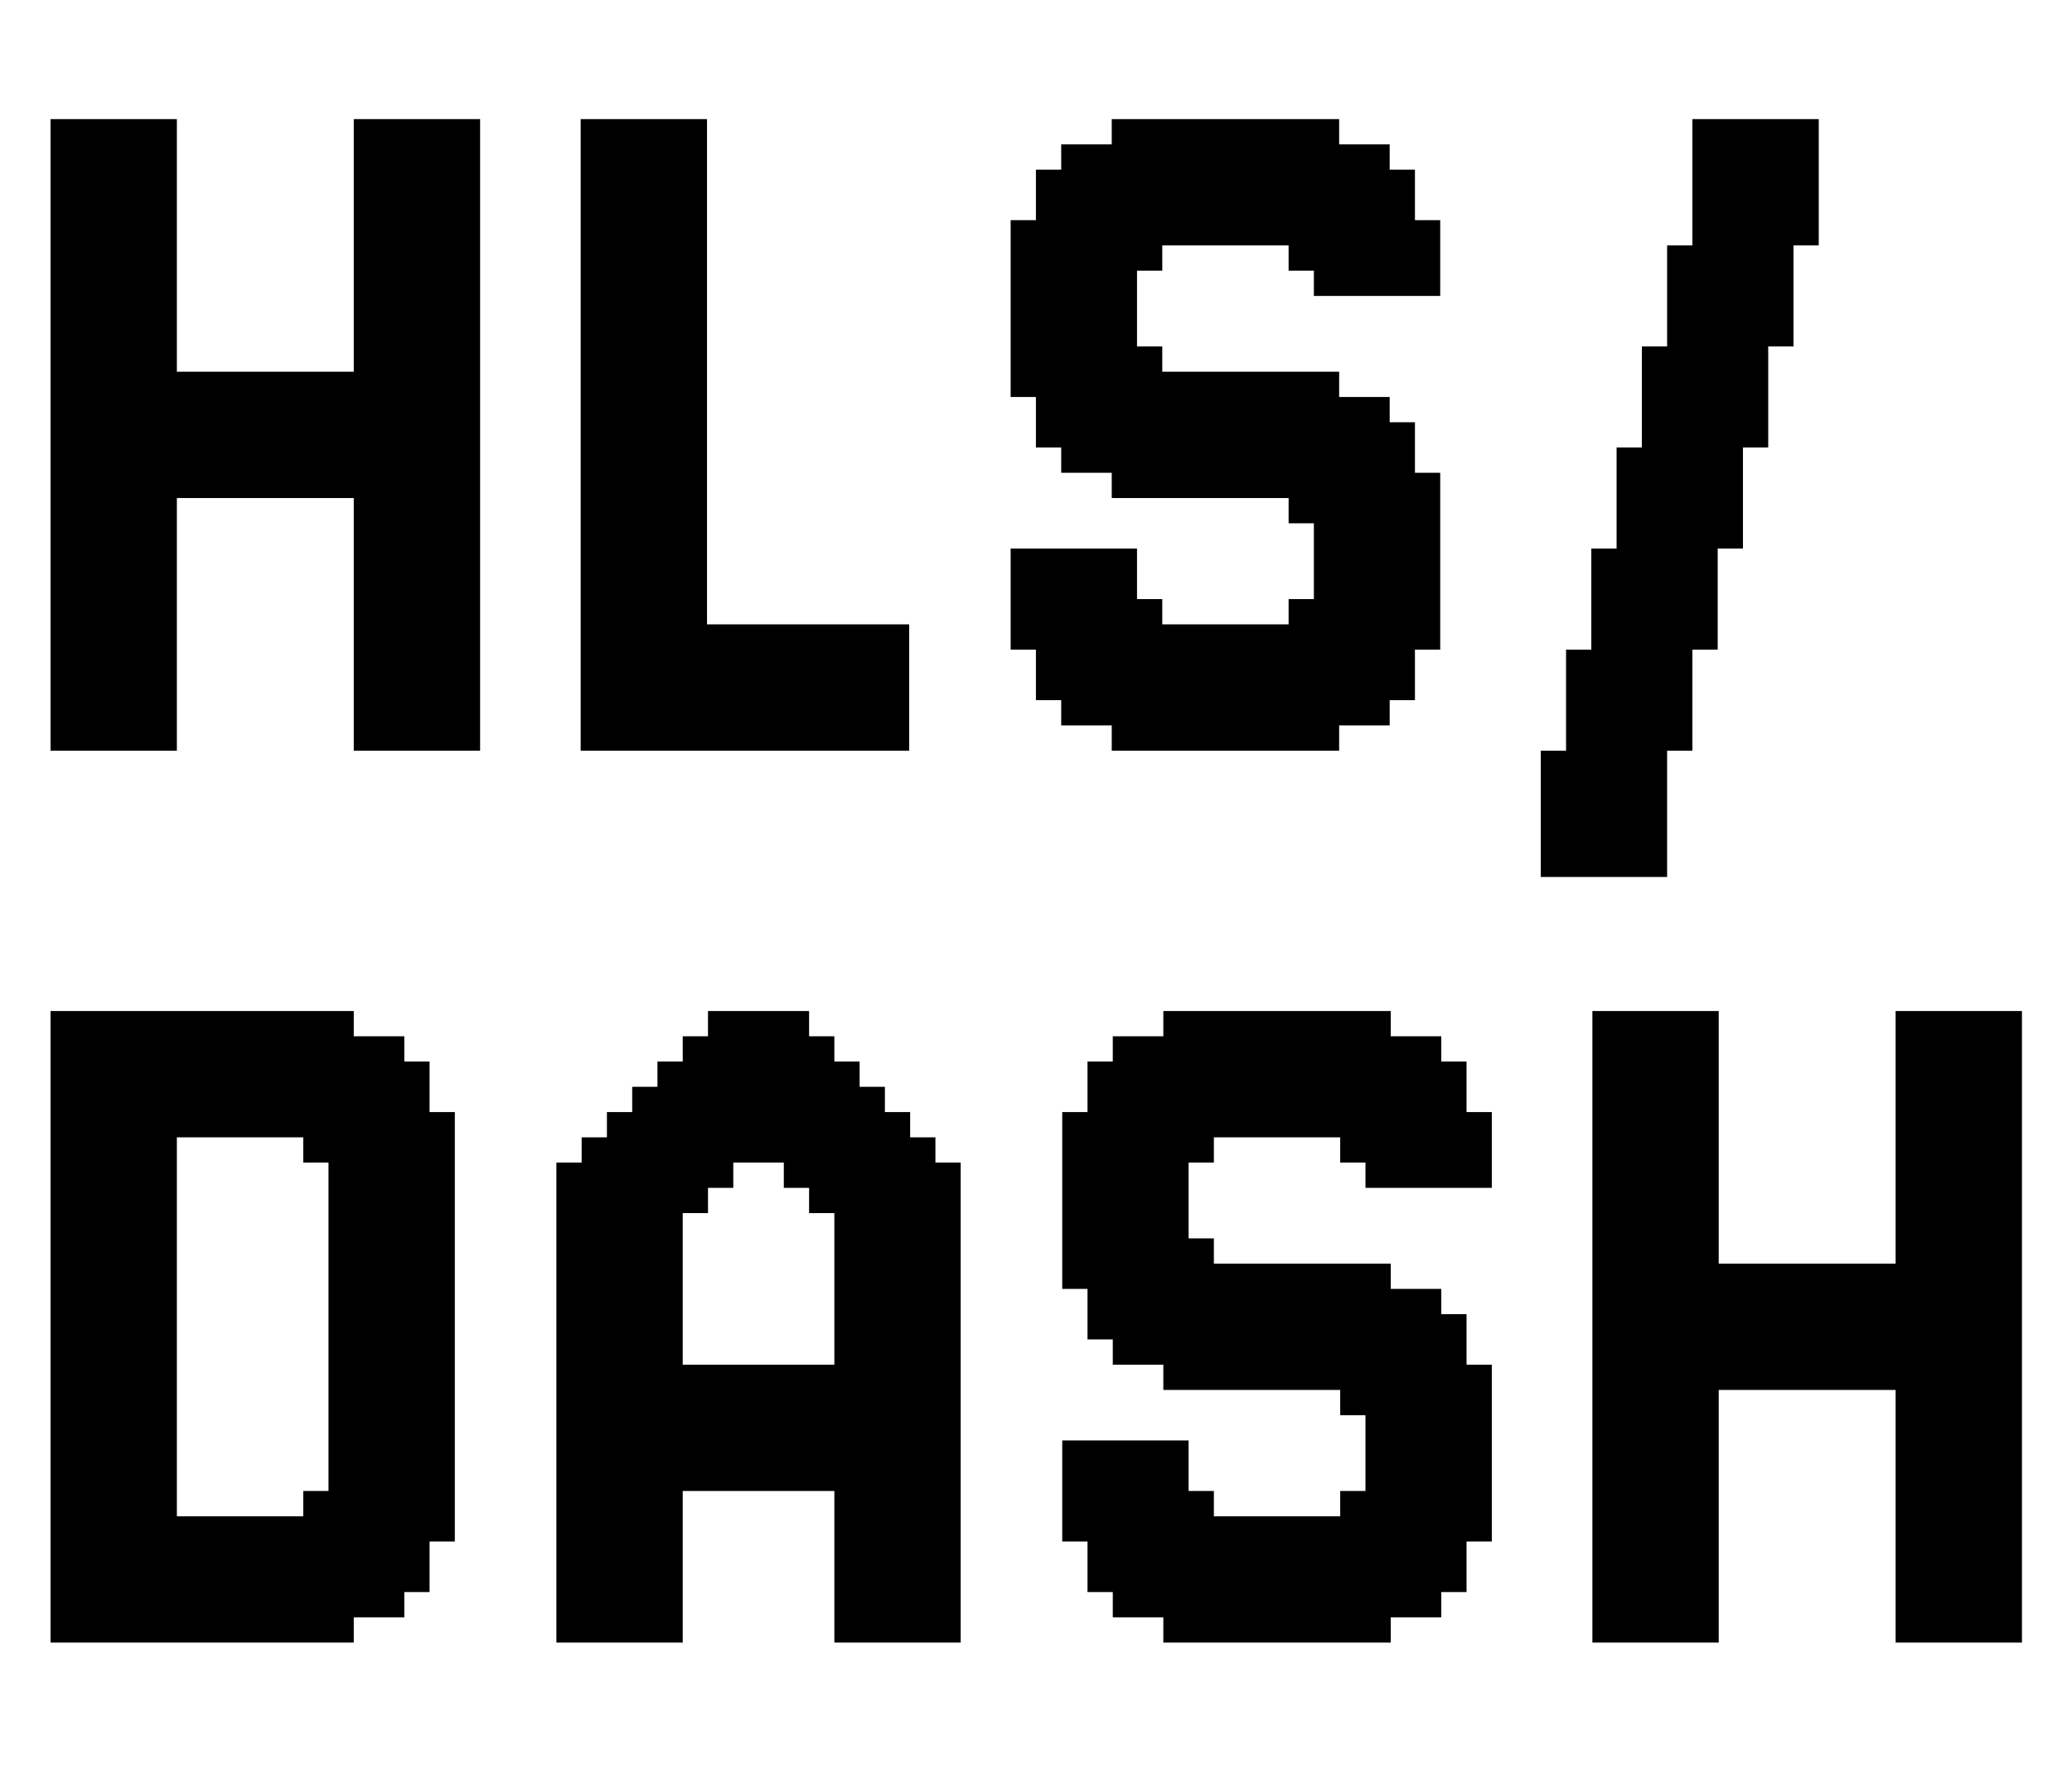 <svg width="72" height="62" viewBox="0 0 72 62" fill="none" xmlns="http://www.w3.org/2000/svg">
<path d="M2.634 25.213V26.091H1.756V25.213H2.634ZM2.634 24.335V25.213H1.756V24.335H2.634ZM2.634 23.457V24.335H1.756V23.457H2.634ZM2.634 22.579V23.457H1.756V22.579H2.634ZM2.634 21.701V22.579H1.756V21.701H2.634ZM2.634 20.823V21.701H1.756V20.823H2.634ZM2.634 19.945V20.823H1.756V19.945H2.634ZM2.634 19.066V19.945H1.756V19.066H2.634ZM2.634 18.188V19.066H1.756V18.188H2.634ZM2.634 17.31V18.188H1.756V17.31H2.634ZM2.634 16.432V17.31H1.756V16.432H2.634ZM2.634 15.554V16.432H1.756V15.554H2.634ZM2.634 14.676V15.554H1.756V14.676H2.634ZM2.634 13.798V14.676H1.756V13.798H2.634ZM2.634 12.92V13.798H1.756V12.92H2.634ZM3.512 12.92V13.798H2.634V12.92H3.512ZM3.512 13.798V14.676H2.634V13.798H3.512ZM3.512 14.676V15.554H2.634V14.676H3.512ZM3.512 15.554V16.432H2.634V15.554H3.512ZM3.512 16.432V17.31H2.634V16.432H3.512ZM3.512 17.31V18.188H2.634V17.31H3.512ZM3.512 18.188V19.066H2.634V18.188H3.512ZM4.39 19.066V19.945H3.512V19.066H4.39ZM4.39 19.945V20.823H3.512V19.945H4.39ZM4.39 20.823V21.701H3.512V20.823H4.39ZM4.39 21.701V22.579H3.512V21.701H4.39ZM4.39 22.579V23.457H3.512V22.579H4.39ZM4.39 23.457V24.335H3.512V23.457H4.39ZM4.39 24.335V25.213H3.512V24.335H4.39ZM4.39 25.213V26.091H3.512V25.213H4.39ZM5.268 25.213V26.091H4.39V25.213H5.268ZM6.146 25.213V26.091H5.268V25.213H6.146ZM6.146 24.335V25.213H5.268V24.335H6.146ZM6.146 23.457V24.335H5.268V23.457H6.146ZM6.146 22.579V23.457H5.268V22.579H6.146ZM6.146 21.701V22.579H5.268V21.701H6.146ZM6.146 20.823V21.701H5.268V20.823H6.146ZM6.146 19.945V20.823H5.268V19.945H6.146ZM6.146 19.066V19.945H5.268V19.066H6.146ZM5.268 19.066V19.945H4.39V19.066H5.268ZM5.268 18.188V19.066H4.39V18.188H5.268ZM5.268 19.945V20.823H4.39V19.945H5.268ZM5.268 20.823V21.701H4.39V20.823H5.268ZM5.268 21.701V22.579H4.39V21.701H5.268ZM5.268 22.579V23.457H4.39V22.579H5.268ZM5.268 23.457V24.335H4.39V23.457H5.268ZM5.268 24.335V25.213H4.39V24.335H5.268ZM3.512 25.213V26.091H2.634V25.213H3.512ZM3.512 24.335V25.213H2.634V24.335H3.512ZM3.512 23.457V24.335H2.634V23.457H3.512ZM3.512 22.579V23.457H2.634V22.579H3.512ZM3.512 21.701V22.579H2.634V21.701H3.512ZM3.512 20.823V21.701H2.634V20.823H3.512ZM3.512 19.945V20.823H2.634V19.945H3.512ZM3.512 19.066V19.945H2.634V19.066H3.512ZM2.634 4.14V5.018H1.756V4.14H2.634ZM2.634 5.018V5.896H1.756V5.018H2.634ZM2.634 5.896V6.774H1.756V5.896H2.634ZM2.634 6.774V7.652H1.756V6.774H2.634ZM2.634 7.652V8.53H1.756V7.652H2.634ZM2.634 8.53V9.408H1.756V8.53H2.634ZM2.634 9.408V10.286H1.756V9.408H2.634ZM2.634 10.286V11.164H1.756V10.286H2.634ZM2.634 11.164V12.042H1.756V11.164H2.634ZM2.634 12.042V12.92H1.756V12.042H2.634ZM5.268 4.14V5.018H4.39V4.14H5.268ZM5.268 5.018V5.896H4.39V5.018H5.268ZM5.268 5.896V6.774H4.39V5.896H5.268ZM5.268 6.774V7.652H4.39V6.774H5.268ZM5.268 7.652V8.53H4.39V7.652H5.268ZM5.268 8.53V9.408H4.39V8.53H5.268ZM5.268 10.286V11.164H4.39V10.286H5.268ZM5.268 11.164V12.042H4.39V11.164H5.268ZM5.268 12.042V12.92H4.39V12.042H5.268ZM5.268 12.92V13.798H4.39V12.92H5.268ZM5.268 13.798V14.676H4.39V13.798H5.268ZM5.268 14.676V15.554H4.39V14.676H5.268ZM5.268 15.554V16.432H4.39V15.554H5.268ZM6.146 16.432V17.31H5.268V16.432H6.146ZM6.146 17.31V18.188H5.268V17.31H6.146ZM6.146 18.188V19.066H5.268V18.188H6.146ZM6.146 15.554V16.432H5.268V15.554H6.146ZM6.146 14.676V15.554H5.268V14.676H6.146ZM6.146 13.798V14.676H5.268V13.798H6.146ZM6.146 12.92V13.798H5.268V12.92H6.146ZM6.146 12.042V12.92H5.268V12.042H6.146ZM6.146 11.164V12.042H5.268V11.164H6.146ZM6.146 10.286V11.164H5.268V10.286H6.146ZM6.146 9.408V10.286H5.268V9.408H6.146ZM6.146 8.53V9.408H5.268V8.53H6.146ZM6.146 7.652V8.53H5.268V7.652H6.146ZM5.268 9.408V10.286H4.39V9.408H5.268ZM6.146 6.774V7.652H5.268V6.774H6.146ZM6.146 5.896V6.774H5.268V5.896H6.146ZM6.146 5.018V5.896H5.268V5.018H6.146ZM6.146 4.14V5.018H5.268V4.14H6.146ZM4.39 4.14V5.018H3.512V4.14H4.39ZM3.512 4.14V5.018H2.634V4.14H3.512ZM3.512 5.018V5.896H2.634V5.018H3.512ZM4.39 5.018V5.896H3.512V5.018H4.39ZM4.39 5.896V6.774H3.512V5.896H4.39ZM4.39 6.774V7.652H3.512V6.774H4.39ZM4.39 7.652V8.53H3.512V7.652H4.39ZM4.39 8.53V9.408H3.512V8.53H4.39ZM4.39 9.408V10.286H3.512V9.408H4.39ZM4.39 10.286V11.164H3.512V10.286H4.39ZM3.512 11.164V12.042H2.634V11.164H3.512ZM3.512 12.042V12.92H2.634V12.042H3.512ZM3.512 10.286V11.164H2.634V10.286H3.512ZM3.512 9.408V10.286H2.634V9.408H3.512ZM3.512 8.53V9.408H2.634V8.53H3.512ZM3.512 7.652V8.53H2.634V7.652H3.512ZM3.512 6.774V7.652H2.634V6.774H3.512ZM3.512 5.896V6.774H2.634V5.896H3.512ZM4.39 11.164V12.042H3.512V11.164H4.39ZM4.39 12.042V12.92H3.512V12.042H4.39ZM4.39 12.92V13.798H3.512V12.92H4.39ZM4.39 13.798V14.676H3.512V13.798H4.39ZM4.39 14.676V15.554H3.512V14.676H4.39ZM4.39 15.554V16.432H3.512V15.554H4.39ZM4.39 16.432V17.31H3.512V16.432H4.39ZM4.39 17.31V18.188H3.512V17.31H4.39ZM4.39 18.188V19.066H3.512V18.188H4.39ZM5.268 17.31V18.188H4.39V17.31H5.268ZM5.268 16.432V17.31H4.39V16.432H5.268ZM13.171 4.14V5.018H12.293V4.14H13.171ZM13.171 5.018V5.896H12.293V5.018H13.171ZM13.171 5.896V6.774H12.293V5.896H13.171ZM13.171 7.652V8.53H12.293V7.652H13.171ZM13.171 8.53V9.408H12.293V8.53H13.171ZM13.171 9.408V10.286H12.293V9.408H13.171ZM13.171 10.286V11.164H12.293V10.286H13.171ZM13.171 11.164V12.042H12.293V11.164H13.171ZM13.171 12.042V12.92H12.293V12.042H13.171ZM13.171 12.92V13.798H12.293V12.92H13.171ZM14.049 13.798V14.676H13.171V13.798H14.049ZM14.049 14.676V15.554H13.171V14.676H14.049ZM14.049 15.554V16.432H13.171V15.554H14.049ZM14.049 16.432V17.31H13.171V16.432H14.049ZM14.049 17.31V18.188H13.171V17.31H14.049ZM14.049 18.188V19.066H13.171V18.188H14.049ZM14.927 18.188V19.066H14.049V18.188H14.927ZM14.927 19.066V19.945H14.049V19.066H14.927ZM14.927 19.945V20.823H14.049V19.945H14.927ZM14.927 20.823V21.701H14.049V20.823H14.927ZM14.927 21.701V22.579H14.049V21.701H14.927ZM14.927 22.579V23.457H14.049V22.579H14.927ZM14.927 23.457V24.335H14.049V23.457H14.927ZM14.927 24.335V25.213H14.049V24.335H14.927ZM14.927 25.213V26.091H14.049V25.213H14.927ZM14.049 25.213V26.091H13.171V25.213H14.049ZM14.049 24.335V25.213H13.171V24.335H14.049ZM14.049 23.457V24.335H13.171V23.457H14.049ZM14.049 22.579V23.457H13.171V22.579H14.049ZM14.049 21.701V22.579H13.171V21.701H14.049ZM14.049 20.823V21.701H13.171V20.823H14.049ZM14.049 19.945V20.823H13.171V19.945H14.049ZM13.171 19.945V20.823H12.293V19.945H13.171ZM13.171 19.066V19.945H12.293V19.066H13.171ZM14.049 19.066V19.945H13.171V19.066H14.049ZM13.171 13.798V14.676H12.293V13.798H13.171ZM13.171 14.676V15.554H12.293V14.676H13.171ZM13.171 15.554V16.432H12.293V15.554H13.171ZM13.171 16.432V17.31H12.293V16.432H13.171ZM13.171 17.31V18.188H12.293V17.31H13.171ZM13.171 18.188V19.066H12.293V18.188H13.171ZM13.171 6.774V7.652H12.293V6.774H13.171ZM13.171 20.823V21.701H12.293V20.823H13.171ZM13.171 21.701V22.579H12.293V21.701H13.171ZM13.171 22.579V23.457H12.293V22.579H13.171ZM13.171 23.457V24.335H12.293V23.457H13.171ZM13.171 24.335V25.213H12.293V24.335H13.171ZM13.171 25.213V26.091H12.293V25.213H13.171ZM15.805 25.213V26.091H14.927V25.213H15.805ZM16.683 25.213V26.091H15.805V25.213H16.683ZM16.683 24.335V25.213H15.805V24.335H16.683ZM16.683 23.457V24.335H15.805V23.457H16.683ZM16.683 22.579V23.457H15.805V22.579H16.683ZM16.683 21.701V22.579H15.805V21.701H16.683ZM16.683 20.823V21.701H15.805V20.823H16.683ZM16.683 19.945V20.823H15.805V19.945H16.683ZM16.683 19.066V19.945H15.805V19.066H16.683ZM16.683 18.188V19.066H15.805V18.188H16.683ZM16.683 17.31V18.188H15.805V17.31H16.683ZM16.683 16.432V17.31H15.805V16.432H16.683ZM16.683 15.554V16.432H15.805V15.554H16.683ZM16.683 14.676V15.554H15.805V14.676H16.683ZM16.683 13.798V14.676H15.805V13.798H16.683ZM16.683 12.92V13.798H15.805V12.92H16.683ZM16.683 12.042V12.92H15.805V12.042H16.683ZM16.683 11.164V12.042H15.805V11.164H16.683ZM16.683 10.286V11.164H15.805V10.286H16.683ZM16.683 9.408V10.286H15.805V9.408H16.683ZM14.049 4.14V5.018H13.171V4.14H14.049ZM14.927 4.14V5.018H14.049V4.14H14.927ZM15.805 4.14V5.018H14.927V4.14H15.805ZM16.683 4.14V5.018H15.805V4.14H16.683ZM16.683 5.018V5.896H15.805V5.018H16.683ZM16.683 5.896V6.774H15.805V5.896H16.683ZM16.683 6.774V7.652H15.805V6.774H16.683ZM16.683 7.652V8.53H15.805V7.652H16.683ZM16.683 8.53V9.408H15.805V8.53H16.683ZM14.049 5.018V5.896H13.171V5.018H14.049ZM14.927 5.018V5.896H14.049V5.018H14.927ZM15.805 5.018V5.896H14.927V5.018H15.805ZM15.805 5.896V6.774H14.927V5.896H15.805ZM15.805 6.774V7.652H14.927V6.774H15.805ZM15.805 7.652V8.53H14.927V7.652H15.805ZM15.805 8.53V9.408H14.927V8.53H15.805ZM14.927 8.53V9.408H14.049V8.53H14.927ZM14.927 7.652V8.53H14.049V7.652H14.927ZM14.927 6.774V7.652H14.049V6.774H14.927ZM14.927 5.896V6.774H14.049V5.896H14.927ZM14.049 5.896V6.774H13.171V5.896H14.049ZM14.049 6.774V7.652H13.171V6.774H14.049ZM14.049 7.652V8.53H13.171V7.652H14.049ZM14.049 8.53V9.408H13.171V8.53H14.049ZM14.049 9.408V10.286H13.171V9.408H14.049ZM14.049 10.286V11.164H13.171V10.286H14.049ZM14.049 11.164V12.042H13.171V11.164H14.049ZM14.049 12.042V12.92H13.171V12.042H14.049ZM14.927 12.042V12.92H14.049V12.042H14.927ZM14.927 11.164V12.042H14.049V11.164H14.927ZM14.927 10.286V11.164H14.049V10.286H14.927ZM14.927 9.408V10.286H14.049V9.408H14.927ZM15.805 9.408V10.286H14.927V9.408H15.805ZM15.805 10.286V11.164H14.927V10.286H15.805ZM15.805 11.164V12.042H14.927V11.164H15.805ZM15.805 12.042V12.92H14.927V12.042H15.805ZM15.805 12.92V13.798H14.927V12.92H15.805ZM15.805 13.798V14.676H14.927V13.798H15.805ZM15.805 14.676V15.554H14.927V14.676H15.805ZM15.805 15.554V16.432H14.927V15.554H15.805ZM15.805 16.432V17.31H14.927V16.432H15.805ZM15.805 17.31V18.188H14.927V17.31H15.805ZM14.927 17.31V18.188H14.049V17.31H14.927ZM14.927 16.432V17.31H14.049V16.432H14.927ZM14.927 15.554V16.432H14.049V15.554H14.927ZM14.927 14.676V15.554H14.049V14.676H14.927ZM14.927 13.798V14.676H14.049V13.798H14.927ZM14.049 12.92V13.798H13.171V12.92H14.049ZM14.927 12.92V13.798H14.049V12.92H14.927ZM15.805 18.188V19.066H14.927V18.188H15.805ZM15.805 19.066V19.945H14.927V19.066H15.805ZM15.805 19.945V20.823H14.927V19.945H15.805ZM15.805 20.823V21.701H14.927V20.823H15.805ZM15.805 21.701V22.579H14.927V21.701H15.805ZM15.805 22.579V23.457H14.927V22.579H15.805ZM15.805 23.457V24.335H14.927V23.457H15.805ZM15.805 24.335V25.213H14.927V24.335H15.805ZM7.024 14.676V15.554H6.146V14.676H7.024ZM7.902 14.676V15.554H7.024V14.676H7.902ZM8.78 14.676V15.554H7.902V14.676H8.78ZM9.659 14.676V15.554H8.78V14.676H9.659ZM10.537 14.676V15.554H9.659V14.676H10.537ZM11.415 14.676V15.554H10.537V14.676H11.415ZM12.293 14.676V15.554H11.415V14.676H12.293ZM12.293 15.554V16.432H11.415V15.554H12.293ZM11.415 15.554V16.432H10.537V15.554H11.415ZM10.537 15.554V16.432H9.659V15.554H10.537ZM9.659 15.554V16.432H8.78V15.554H9.659ZM8.78 15.554V16.432H7.902V15.554H8.78ZM7.902 15.554V16.432H7.024V15.554H7.902ZM7.024 15.554V16.432H6.146V15.554H7.024ZM7.024 12.92V13.798H6.146V12.92H7.024ZM7.902 12.92V13.798H7.024V12.92H7.902ZM8.78 12.92V13.798H7.902V12.92H8.78ZM9.659 12.92V13.798H8.78V12.92H9.659ZM10.537 12.92V13.798H9.659V12.92H10.537ZM11.415 12.92V13.798H10.537V12.92H11.415ZM12.293 12.92V13.798H11.415V12.92H12.293ZM12.293 13.798V14.676H11.415V13.798H12.293ZM11.415 13.798V14.676H10.537V13.798H11.415ZM10.537 13.798V14.676H9.659V13.798H10.537ZM9.659 13.798V14.676H8.78V13.798H9.659ZM8.78 13.798V14.676H7.902V13.798H8.78ZM7.024 16.432V17.31H6.146V16.432H7.024ZM7.902 16.432V17.31H7.024V16.432H7.902ZM8.78 16.432V17.31H7.902V16.432H8.78ZM9.659 16.432V17.31H8.78V16.432H9.659ZM10.537 16.432V17.31H9.659V16.432H10.537ZM11.415 16.432V17.31H10.537V16.432H11.415ZM12.293 16.432V17.31H11.415V16.432H12.293ZM7.902 13.798V14.676H7.024V13.798H7.902ZM7.024 13.798V14.676H6.146V13.798H7.024ZM21.056 25.213V26.091H20.178V25.213H21.056ZM21.056 24.335V25.213H20.178V24.335H21.056ZM21.056 23.457V24.335H20.178V23.457H21.056ZM21.056 22.579V23.457H20.178V22.579H21.056ZM21.056 21.701V22.579H20.178V21.701H21.056ZM21.056 20.823V21.701H20.178V20.823H21.056ZM21.056 19.945V20.823H20.178V19.945H21.056ZM21.056 19.066V19.945H20.178V19.066H21.056ZM21.056 18.188V19.066H20.178V18.188H21.056ZM21.056 17.31V18.188H20.178V17.31H21.056ZM21.056 16.432V17.31H20.178V16.432H21.056ZM21.056 15.554V16.432H20.178V15.554H21.056ZM21.056 14.676V15.554H20.178V14.676H21.056ZM21.056 13.798V14.676H20.178V13.798H21.056ZM21.056 12.92V13.798H20.178V12.92H21.056ZM21.934 12.92V13.798H21.056V12.92H21.934ZM21.934 13.798V14.676H21.056V13.798H21.934ZM21.934 14.676V15.554H21.056V14.676H21.934ZM21.934 15.554V16.432H21.056V15.554H21.934ZM21.934 16.432V17.31H21.056V16.432H21.934ZM21.934 17.31V18.188H21.056V17.31H21.934ZM21.934 18.188V19.066H21.056V18.188H21.934ZM22.812 19.066V19.945H21.934V19.066H22.812ZM22.812 19.945V20.823H21.934V19.945H22.812ZM22.812 20.823V21.701H21.934V20.823H22.812ZM22.812 21.701V22.579H21.934V21.701H22.812ZM22.812 22.579V23.457H21.934V22.579H22.812ZM22.812 23.457V24.335H21.934V23.457H22.812ZM22.812 24.335V25.213H21.934V24.335H22.812ZM22.812 25.213V26.091H21.934V25.213H22.812ZM23.69 25.213V26.091H22.812V25.213H23.69ZM24.568 25.213V26.091H23.69V25.213H24.568ZM24.568 24.335V25.213H23.69V24.335H24.568ZM24.568 23.457V24.335H23.69V23.457H24.568ZM24.568 22.579V23.457H23.69V22.579H24.568ZM24.568 21.701V22.579H23.69V21.701H24.568ZM24.568 20.823V21.701H23.69V20.823H24.568ZM24.568 19.945V20.823H23.69V19.945H24.568ZM24.568 19.066V19.945H23.69V19.066H24.568ZM23.69 19.066V19.945H22.812V19.066H23.69ZM23.69 18.188V19.066H22.812V18.188H23.69ZM23.69 19.945V20.823H22.812V19.945H23.69ZM23.69 20.823V21.701H22.812V20.823H23.69ZM23.69 21.701V22.579H22.812V21.701H23.69ZM23.69 22.579V23.457H22.812V22.579H23.69ZM23.69 23.457V24.335H22.812V23.457H23.69ZM23.69 24.335V25.213H22.812V24.335H23.69ZM21.934 25.213V26.091H21.056V25.213H21.934ZM21.934 24.335V25.213H21.056V24.335H21.934ZM21.934 23.457V24.335H21.056V23.457H21.934ZM21.934 22.579V23.457H21.056V22.579H21.934ZM21.934 21.701V22.579H21.056V21.701H21.934ZM21.934 20.823V21.701H21.056V20.823H21.934ZM21.934 19.945V20.823H21.056V19.945H21.934ZM21.934 19.066V19.945H21.056V19.066H21.934ZM21.056 4.14V5.018H20.178V4.14H21.056ZM21.056 5.018V5.896H20.178V5.018H21.056ZM21.056 5.896V6.774H20.178V5.896H21.056ZM21.056 6.774V7.652H20.178V6.774H21.056ZM21.056 7.652V8.53H20.178V7.652H21.056ZM21.056 8.53V9.408H20.178V8.53H21.056ZM21.056 9.408V10.286H20.178V9.408H21.056ZM21.056 10.286V11.164H20.178V10.286H21.056ZM21.056 11.164V12.042H20.178V11.164H21.056ZM21.056 12.042V12.92H20.178V12.042H21.056ZM23.69 4.14V5.018H22.812V4.14H23.69ZM23.69 5.018V5.896H22.812V5.018H23.69ZM23.69 5.896V6.774H22.812V5.896H23.69ZM23.69 6.774V7.652H22.812V6.774H23.69ZM23.69 7.652V8.53H22.812V7.652H23.69ZM23.69 8.53V9.408H22.812V8.53H23.69ZM23.69 10.286V11.164H22.812V10.286H23.69ZM23.69 11.164V12.042H22.812V11.164H23.69ZM23.69 12.042V12.92H22.812V12.042H23.69ZM23.69 12.92V13.798H22.812V12.92H23.69ZM23.69 13.798V14.676H22.812V13.798H23.69ZM23.69 14.676V15.554H22.812V14.676H23.69ZM23.69 15.554V16.432H22.812V15.554H23.69ZM24.568 16.432V17.31H23.69V16.432H24.568ZM24.568 17.31V18.188H23.69V17.31H24.568ZM24.568 18.188V19.066H23.69V18.188H24.568ZM24.568 15.554V16.432H23.69V15.554H24.568ZM24.568 14.676V15.554H23.69V14.676H24.568ZM24.568 13.798V14.676H23.69V13.798H24.568ZM24.568 12.92V13.798H23.69V12.92H24.568ZM24.568 12.042V12.92H23.69V12.042H24.568ZM24.568 11.164V12.042H23.69V11.164H24.568ZM24.568 10.286V11.164H23.69V10.286H24.568ZM24.568 9.408V10.286H23.69V9.408H24.568ZM24.568 8.53V9.408H23.69V8.53H24.568ZM24.568 7.652V8.53H23.69V7.652H24.568ZM23.69 9.408V10.286H22.812V9.408H23.69ZM24.568 6.774V7.652H23.69V6.774H24.568ZM24.568 5.896V6.774H23.69V5.896H24.568ZM24.568 5.018V5.896H23.69V5.018H24.568ZM24.568 4.14V5.018H23.69V4.14H24.568ZM22.812 4.14V5.018H21.934V4.14H22.812ZM21.934 4.14V5.018H21.056V4.14H21.934ZM21.934 5.018V5.896H21.056V5.018H21.934ZM22.812 5.018V5.896H21.934V5.018H22.812ZM22.812 5.896V6.774H21.934V5.896H22.812ZM22.812 6.774V7.652H21.934V6.774H22.812ZM22.812 7.652V8.53H21.934V7.652H22.812ZM22.812 8.53V9.408H21.934V8.53H22.812ZM22.812 9.408V10.286H21.934V9.408H22.812ZM22.812 10.286V11.164H21.934V10.286H22.812ZM21.934 11.164V12.042H21.056V11.164H21.934ZM21.934 12.042V12.92H21.056V12.042H21.934ZM21.934 10.286V11.164H21.056V10.286H21.934ZM21.934 9.408V10.286H21.056V9.408H21.934ZM21.934 8.53V9.408H21.056V8.53H21.934ZM21.934 7.652V8.53H21.056V7.652H21.934ZM21.934 6.774V7.652H21.056V6.774H21.934ZM21.934 5.896V6.774H21.056V5.896H21.934ZM22.812 11.164V12.042H21.934V11.164H22.812ZM22.812 12.042V12.92H21.934V12.042H22.812ZM22.812 12.92V13.798H21.934V12.92H22.812ZM22.812 13.798V14.676H21.934V13.798H22.812ZM22.812 14.676V15.554H21.934V14.676H22.812ZM22.812 15.554V16.432H21.934V15.554H22.812ZM22.812 16.432V17.31H21.934V16.432H22.812ZM22.812 17.31V18.188H21.934V17.31H22.812ZM22.812 18.188V19.066H21.934V18.188H22.812ZM23.69 17.31V18.188H22.812V17.31H23.69ZM23.69 16.432V17.31H22.812V16.432H23.69ZM25.446 25.213V26.091H24.568V25.213H25.446ZM26.324 25.213V26.091H25.446V25.213H26.324ZM26.324 24.335V25.213H25.446V24.335H26.324ZM26.324 23.457V24.335H25.446V23.457H26.324ZM26.324 22.579V23.457H25.446V22.579H26.324ZM26.324 21.701V22.579H25.446V21.701H26.324ZM25.446 21.701V22.579H24.568V21.701H25.446ZM25.446 22.579V23.457H24.568V22.579H25.446ZM25.446 23.457V24.335H24.568V23.457H25.446ZM25.446 24.335V25.213H24.568V24.335H25.446ZM27.202 21.701V22.579H26.324V21.701H27.202ZM28.08 21.701V22.579H27.202V21.701H28.08ZM28.959 21.701V22.579H28.08V21.701H28.959ZM28.959 24.335V25.213H28.08V24.335H28.959ZM28.08 25.213V26.091H27.202V25.213H28.08ZM27.202 25.213V26.091H26.324V25.213H27.202ZM28.959 25.213V26.091H28.08V25.213H28.959ZM28.08 24.335V25.213H27.202V24.335H28.08ZM27.202 24.335V25.213H26.324V24.335H27.202ZM27.202 23.457V24.335H26.324V23.457H27.202ZM28.08 23.457V24.335H27.202V23.457H28.08ZM28.959 23.457V24.335H28.08V23.457H28.959ZM28.959 22.579V23.457H28.08V22.579H28.959ZM28.08 22.579V23.457H27.202V22.579H28.08ZM27.202 22.579V23.457H26.324V22.579H27.202ZM29.837 25.213V26.091H28.959V25.213H29.837ZM30.715 25.213V26.091H29.837V25.213H30.715ZM31.593 25.213V26.091H30.715V25.213H31.593ZM31.593 24.335V25.213H30.715V24.335H31.593ZM29.837 21.701V22.579H28.959V21.701H29.837ZM30.715 21.701V22.579H29.837V21.701H30.715ZM31.593 21.701V22.579H30.715V21.701H31.593ZM31.593 22.579V23.457H30.715V22.579H31.593ZM31.593 23.457V24.335H30.715V23.457H31.593ZM30.715 23.457V24.335H29.837V23.457H30.715ZM30.715 22.579V23.457H29.837V22.579H30.715ZM29.837 22.579V23.457H28.959V22.579H29.837ZM29.837 23.457V24.335H28.959V23.457H29.837ZM29.837 24.335V25.213H28.959V24.335H29.837ZM30.715 24.335V25.213H29.837V24.335H30.715ZM35.997 21.701V22.579H35.119V21.701H35.997ZM35.997 20.823V21.701H35.119V20.823H35.997ZM35.997 19.945V20.823H35.119V19.945H35.997ZM35.997 19.066V19.945H35.119V19.066H35.997ZM35.997 12.92V13.798H35.119V12.92H35.997ZM36.876 12.92V13.798H35.997V12.92H36.876ZM36.876 13.798V14.676H35.997V13.798H36.876ZM36.876 14.676V15.554H35.997V14.676H36.876ZM37.754 19.066V19.945H36.876V19.066H37.754ZM37.754 19.945V20.823H36.876V19.945H37.754ZM37.754 20.823V21.701H36.876V20.823H37.754ZM37.754 21.701V22.579H36.876V21.701H37.754ZM37.754 22.579V23.457H36.876V22.579H37.754ZM37.754 23.457V24.335H36.876V23.457H37.754ZM37.754 24.335V25.213H36.876V24.335H37.754ZM39.51 25.213V26.091H38.632V25.213H39.51ZM39.51 24.335V25.213H38.632V24.335H39.51ZM39.51 23.457V24.335H38.632V23.457H39.51ZM39.51 22.579V23.457H38.632V22.579H39.51ZM39.51 21.701V22.579H38.632V21.701H39.51ZM39.51 20.823V21.701H38.632V20.823H39.51ZM39.51 19.945V20.823H38.632V19.945H39.51ZM39.51 19.066V19.945H38.632V19.066H39.51ZM38.632 19.066V19.945H37.754V19.066H38.632ZM38.632 19.945V20.823H37.754V19.945H38.632ZM38.632 20.823V21.701H37.754V20.823H38.632ZM38.632 21.701V22.579H37.754V21.701H38.632ZM38.632 22.579V23.457H37.754V22.579H38.632ZM38.632 23.457V24.335H37.754V23.457H38.632ZM38.632 24.335V25.213H37.754V24.335H38.632ZM36.876 23.457V24.335H35.997V23.457H36.876ZM36.876 22.579V23.457H35.997V22.579H36.876ZM36.876 21.701V22.579H35.997V21.701H36.876ZM36.876 20.823V21.701H35.997V20.823H36.876ZM36.876 19.945V20.823H35.997V19.945H36.876ZM36.876 19.066V19.945H35.997V19.066H36.876ZM35.997 12.042V12.92H35.119V12.042H35.997ZM38.632 12.042V12.92H37.754V12.042H38.632ZM38.632 12.92V13.798H37.754V12.92H38.632ZM38.632 13.798V14.676H37.754V13.798H38.632ZM38.632 14.676V15.554H37.754V14.676H38.632ZM38.632 15.554V16.432H37.754V15.554H38.632ZM39.51 16.432V17.31H38.632V16.432H39.51ZM39.51 15.554V16.432H38.632V15.554H39.51ZM39.51 14.676V15.554H38.632V14.676H39.51ZM39.51 13.798V14.676H38.632V13.798H39.51ZM39.51 12.92V13.798H38.632V12.92H39.51ZM39.51 12.042V12.92H38.632V12.042H39.51ZM36.876 12.042V12.92H35.997V12.042H36.876ZM37.754 12.042V12.92H36.876V12.042H37.754ZM37.754 12.92V13.798H36.876V12.92H37.754ZM37.754 13.798V14.676H36.876V13.798H37.754ZM37.754 14.676V15.554H36.876V14.676H37.754ZM37.754 15.554V16.432H36.876V15.554H37.754ZM46.534 25.213V26.091H45.656V25.213H46.534ZM46.534 24.335V25.213H45.656V24.335H46.534ZM46.534 23.457V24.335H45.656V23.457H46.534ZM46.534 22.579V23.457H45.656V22.579H46.534ZM46.534 21.701V22.579H45.656V21.701H46.534ZM46.534 20.823V21.701H45.656V20.823H46.534ZM46.534 19.945V20.823H45.656V19.945H46.534ZM46.534 19.066V19.945H45.656V19.066H46.534ZM46.534 18.188V19.066H45.656V18.188H46.534ZM46.534 17.31V18.188H45.656V17.31H46.534ZM46.534 16.432V17.31H45.656V16.432H46.534ZM46.534 15.554V16.432H45.656V15.554H46.534ZM46.534 14.676V15.554H45.656V14.676H46.534ZM46.534 13.798V14.676H45.656V13.798H46.534ZM46.534 12.92V13.798H45.656V12.92H46.534ZM47.412 13.798V14.676H46.534V13.798H47.412ZM47.412 14.676V15.554H46.534V14.676H47.412ZM47.412 15.554V16.432H46.534V15.554H47.412ZM47.412 16.432V17.31H46.534V16.432H47.412ZM47.412 17.31V18.188H46.534V17.31H47.412ZM47.412 18.188V19.066H46.534V18.188H47.412ZM48.29 19.066V19.945H47.412V19.066H48.29ZM48.29 19.945V20.823H47.412V19.945H48.29ZM48.29 20.823V21.701H47.412V20.823H48.29ZM48.29 21.701V22.579H47.412V21.701H48.29ZM48.29 22.579V23.457H47.412V22.579H48.29ZM48.29 23.457V24.335H47.412V23.457H48.29ZM48.29 24.335V25.213H47.412V24.335H48.29ZM50.046 21.701V22.579H49.168V21.701H50.046ZM50.046 20.823V21.701H49.168V20.823H50.046ZM50.046 19.945V20.823H49.168V19.945H50.046ZM50.046 19.066V19.945H49.168V19.066H50.046ZM49.168 19.066V19.945H48.29V19.066H49.168ZM49.168 18.188V19.066H48.29V18.188H49.168ZM49.168 19.945V20.823H48.29V19.945H49.168ZM49.168 20.823V21.701H48.29V20.823H49.168ZM49.168 21.701V22.579H48.29V21.701H49.168ZM49.168 22.579V23.457H48.29V22.579H49.168ZM49.168 23.457V24.335H48.29V23.457H49.168ZM47.412 24.335V25.213H46.534V24.335H47.412ZM47.412 23.457V24.335H46.534V23.457H47.412ZM47.412 22.579V23.457H46.534V22.579H47.412ZM47.412 21.701V22.579H46.534V21.701H47.412ZM47.412 20.823V21.701H46.534V20.823H47.412ZM47.412 19.945V20.823H46.534V19.945H47.412ZM47.412 19.066V19.945H46.534V19.066H47.412ZM49.168 15.554V16.432H48.29V15.554H49.168ZM50.046 16.432V17.31H49.168V16.432H50.046ZM50.046 17.31V18.188H49.168V17.31H50.046ZM50.046 18.188V19.066H49.168V18.188H50.046ZM48.29 13.798V14.676H47.412V13.798H48.29ZM48.29 14.676V15.554H47.412V14.676H48.29ZM48.29 15.554V16.432H47.412V15.554H48.29ZM48.29 16.432V17.31H47.412V16.432H48.29ZM48.29 17.31V18.188H47.412V17.31H48.29ZM48.29 18.188V19.066H47.412V18.188H48.29ZM49.168 17.31V18.188H48.29V17.31H49.168ZM49.168 16.432V17.31H48.29V16.432H49.168ZM40.388 25.213V26.091H39.51V25.213H40.388ZM41.266 25.213V26.091H40.388V25.213H41.266ZM42.144 25.213V26.091H41.266V25.213H42.144ZM43.9 25.213V26.091H43.022V25.213H43.9ZM44.778 25.213V26.091H43.9V25.213H44.778ZM45.656 25.213V26.091H44.778V25.213H45.656ZM45.656 24.335V25.213H44.778V24.335H45.656ZM44.778 24.335V25.213H43.9V24.335H44.778ZM43.9 24.335V25.213H43.022V24.335H43.9ZM42.144 24.335V25.213H41.266V24.335H42.144ZM41.266 24.335V25.213H40.388V24.335H41.266ZM40.388 24.335V25.213H39.51V24.335H40.388ZM40.388 23.457V24.335H39.51V23.457H40.388ZM41.266 23.457V24.335H40.388V23.457H41.266ZM42.144 23.457V24.335H41.266V23.457H42.144ZM43.9 23.457V24.335H43.022V23.457H43.9ZM44.778 23.457V24.335H43.9V23.457H44.778ZM45.656 23.457V24.335H44.778V23.457H45.656ZM45.656 22.579V23.457H44.778V22.579H45.656ZM44.778 22.579V23.457H43.9V22.579H44.778ZM43.9 22.579V23.457H43.022V22.579H43.9ZM42.144 22.579V23.457H41.266V22.579H42.144ZM41.266 22.579V23.457H40.388V22.579H41.266ZM40.388 22.579V23.457H39.51V22.579H40.388ZM40.388 21.701V22.579H39.51V21.701H40.388ZM45.656 21.701V22.579H44.778V21.701H45.656ZM49.168 8.53V7.652H50.046V8.53H49.168ZM49.168 9.408V8.53H50.046V9.408H49.168ZM49.168 10.286V9.408H50.046V10.286H49.168ZM47.412 10.286V9.408H48.29V10.286H47.412ZM47.412 9.408V8.53H48.29V9.408H47.412ZM47.412 8.53V7.652H48.29V8.53H47.412ZM47.412 7.652V6.774H48.29V7.652H47.412ZM47.412 6.774V5.896H48.29V6.774H47.412ZM47.412 5.896V5.018H48.29V5.896H47.412ZM45.656 5.018V4.14H46.534V5.018H45.656ZM45.656 5.896V5.018H46.534V5.896H45.656ZM45.656 6.774V5.896H46.534V6.774H45.656ZM45.656 7.652V6.774H46.534V7.652H45.656ZM45.656 8.53V7.652H46.534V8.53H45.656ZM45.656 9.408V8.53H46.534V9.408H45.656ZM45.656 10.286V9.408H46.534V10.286H45.656ZM46.534 10.286V9.408H47.412V10.286H46.534ZM46.534 9.408V8.53H47.412V9.408H46.534ZM46.534 8.53V7.652H47.412V8.53H46.534ZM46.534 7.652V6.774H47.412V7.652H46.534ZM46.534 6.774V5.896H47.412V6.774H46.534ZM46.534 5.896V5.018H47.412V5.896H46.534ZM48.29 6.774V5.896H49.168V6.774H48.29ZM48.29 7.652V6.774H49.168V7.652H48.29ZM48.29 8.53V7.652H49.168V8.53H48.29ZM48.29 9.408V8.53H49.168V9.408H48.29ZM48.29 10.286V9.408H49.168V10.286H48.29ZM38.632 5.018V4.14H39.51V5.018H38.632ZM38.632 5.896V5.018H39.51V5.896H38.632ZM38.632 6.774V5.896H39.51V6.774H38.632ZM38.632 7.652V6.774H39.51V7.652H38.632ZM38.632 8.53V7.652H39.51V8.53H38.632ZM38.632 9.408V8.53H39.51V9.408H38.632ZM38.632 10.286V9.408H39.51V10.286H38.632ZM36.876 10.286V9.408H37.754V10.286H36.876ZM36.876 9.408V8.53H37.754V9.408H36.876ZM36.876 8.53V7.652H37.754V8.53H36.876ZM36.876 7.652V6.774H37.754V7.652H36.876ZM36.876 6.774V5.896H37.754V6.774H36.876ZM36.876 5.896V5.018H37.754V5.896H36.876ZM35.119 8.53V7.652H35.997V8.53H35.119ZM35.119 9.408V8.53H35.997V9.408H35.119ZM35.119 10.286V9.408H35.997V10.286H35.119ZM35.997 10.286V9.408H36.876V10.286H35.997ZM35.997 9.408V8.53H36.876V9.408H35.997ZM35.997 8.53V7.652H36.876V8.53H35.997ZM35.997 7.652V6.774H36.876V7.652H35.997ZM35.997 6.774V5.896H36.876V6.774H35.997ZM37.754 5.896V5.018H38.632V5.896H37.754ZM37.754 6.774V5.896H38.632V6.774H37.754ZM37.754 7.652V6.774H38.632V7.652H37.754ZM37.754 8.53V7.652H38.632V8.53H37.754ZM37.754 9.408V8.53H38.632V9.408H37.754ZM37.754 10.286V9.408H38.632V10.286H37.754ZM44.778 5.018V4.14H45.656V5.018H44.778ZM43.9 5.018V4.14H44.778V5.018H43.9ZM43.022 5.018V4.14H43.9V5.018H43.022ZM41.266 5.018V4.14H42.144V5.018H41.266ZM40.388 5.018V4.14H41.266V5.018H40.388ZM39.51 5.018V4.14H40.388V5.018H39.51ZM39.51 5.896V5.018H40.388V5.896H39.51ZM40.388 5.896V5.018H41.266V5.896H40.388ZM41.266 5.896V5.018H42.144V5.896H41.266ZM43.022 5.896V5.018H43.9V5.896H43.022ZM43.9 5.896V5.018H44.778V5.896H43.9ZM44.778 5.896V5.018H45.656V5.896H44.778ZM44.778 6.774V5.896H45.656V6.774H44.778ZM43.9 6.774V5.896H44.778V6.774H43.9ZM43.022 6.774V5.896H43.9V6.774H43.022ZM41.266 6.774V5.896H42.144V6.774H41.266ZM40.388 6.774V5.896H41.266V6.774H40.388ZM39.51 6.774V5.896H40.388V6.774H39.51ZM39.51 7.652V6.774H40.388V7.652H39.51ZM40.388 7.652V6.774H41.266V7.652H40.388ZM41.266 7.652V6.774H42.144V7.652H41.266ZM43.022 7.652V6.774H43.9V7.652H43.022ZM43.9 7.652V6.774H44.778V7.652H43.9ZM44.778 7.652V6.774H45.656V7.652H44.778ZM44.778 8.53V7.652H45.656V8.53H44.778ZM39.51 8.53V7.652H40.388V8.53H39.51ZM35.997 11.164V12.042H35.119V11.164H35.997ZM36.876 11.164V12.042H35.997V11.164H36.876ZM35.997 10.286V11.164H35.119V10.286H35.997ZM38.632 10.286V11.164H37.754V10.286H38.632ZM38.632 11.164V12.042H37.754V11.164H38.632ZM39.51 11.164V12.042H38.632V11.164H39.51ZM39.51 10.286V11.164H38.632V10.286H39.51ZM36.876 10.286V11.164H35.997V10.286H36.876ZM37.754 10.286V11.164H36.876V10.286H37.754ZM37.754 11.164V12.042H36.876V11.164H37.754ZM41.266 21.701V22.579H40.388V21.701H41.266ZM42.144 21.701V22.579H41.266V21.701H42.144ZM43.9 21.701V22.579H43.022V21.701H43.9ZM44.778 21.701V22.579H43.9V21.701H44.778ZM45.656 20.823V21.701H44.778V20.823H45.656ZM40.388 20.823V21.701H39.51V20.823H40.388ZM41.266 7.652V8.53H40.388V7.652H41.266ZM42.144 7.652V8.53H41.266V7.652H42.144ZM43.9 7.652V8.53H43.022V7.652H43.9ZM44.778 7.652V8.53H43.9V7.652H44.778ZM45.656 8.53V9.408H44.778V8.53H45.656ZM40.388 8.53V9.408H39.51V8.53H40.388ZM42.144 14.676V15.554H41.266V14.676H42.144ZM43.9 14.676V15.554H43.022V14.676H43.9ZM44.778 14.676V15.554H43.9V14.676H44.778ZM45.656 14.676V15.554H44.778V14.676H45.656ZM45.656 15.554V16.432H44.778V15.554H45.656ZM44.778 15.554V16.432H43.9V15.554H44.778ZM43.9 15.554V16.432H43.022V15.554H43.9ZM42.144 15.554V16.432H41.266V15.554H42.144ZM42.144 12.92V13.798H41.266V12.92H42.144ZM43.9 12.92V13.798H43.022V12.92H43.9ZM44.778 12.92V13.798H43.9V12.92H44.778ZM45.656 12.92V13.798H44.778V12.92H45.656ZM45.656 13.798V14.676H44.778V13.798H45.656ZM44.778 13.798V14.676H43.9V13.798H44.778ZM43.9 13.798V14.676H43.022V13.798H43.9ZM42.144 13.798V14.676H41.266V13.798H42.144ZM42.144 16.432V17.31H41.266V16.432H42.144ZM43.9 16.432V17.31H43.022V16.432H43.9ZM44.778 16.432V17.31H43.9V16.432H44.778ZM45.656 16.432V17.31H44.778V16.432H45.656ZM49.168 14.676V15.554H48.29V14.676H49.168ZM45.656 17.31V18.188H44.778V17.31H45.656ZM40.388 12.92V13.798H39.51V12.92H40.388ZM41.266 12.92V13.798H40.388V12.92H41.266ZM40.388 12.042V12.92H39.51V12.042H40.388ZM41.266 13.798V14.676H40.388V13.798H41.266ZM41.266 14.676V15.554H40.388V14.676H41.266ZM41.266 15.554V16.432H40.388V15.554H41.266ZM41.266 16.432V17.31H40.388V16.432H41.266ZM40.388 16.432V17.31H39.51V16.432H40.388ZM40.388 15.554V16.432H39.51V15.554H40.388ZM40.388 14.676V15.554H39.51V14.676H40.388ZM40.388 13.798V14.676H39.51V13.798H40.388ZM43.022 4.14V5.018H42.144V4.14H43.022ZM43.022 5.018V5.896H42.144V5.018H43.022ZM43.022 5.896V6.774H42.144V5.896H43.022ZM43.022 6.774V7.652H42.144V6.774H43.022ZM43.022 7.652V8.53H42.144V7.652H43.022ZM43.022 12.92V13.798H42.144V12.92H43.022ZM43.022 13.798V14.676H42.144V13.798H43.022ZM43.022 14.676V15.554H42.144V14.676H43.022ZM43.022 15.554V16.432H42.144V15.554H43.022ZM43.022 16.432V17.31H42.144V16.432H43.022ZM43.022 21.701V22.579H42.144V21.701H43.022ZM43.022 22.579V23.457H42.144V22.579H43.022ZM43.022 23.457V24.335H42.144V23.457H43.022ZM43.022 24.335V25.213H42.144V24.335H43.022ZM43.022 25.213V26.091H42.144V25.213H43.022ZM59.688 4.14V5.018H58.809V4.14H59.688ZM59.688 5.018V5.896H58.809V5.018H59.688ZM59.688 5.896V6.774H58.809V5.896H59.688ZM59.688 6.774V7.652H58.809V6.774H59.688ZM59.688 7.652V8.53H58.809V7.652H59.688ZM59.688 8.53V9.408H58.809V8.53H59.688ZM59.688 9.408V10.286H58.809V9.408H59.688ZM58.809 9.408V10.286H57.931V9.408H58.809ZM58.809 8.53V9.408H57.931V8.53H58.809ZM58.809 10.286V11.164H57.931V10.286H58.809ZM58.809 11.164V12.042H57.931V11.164H58.809ZM58.809 12.042V12.92H57.931V12.042H58.809ZM58.809 12.92V13.798H57.931V12.92H58.809ZM57.931 12.92V13.798H57.053V12.92H57.931ZM57.931 12.042V12.92H57.053V12.042H57.931ZM57.931 13.798V14.676H57.053V13.798H57.931ZM57.931 14.676V15.554H57.053V14.676H57.931ZM57.931 15.554V16.432H57.053V15.554H57.931ZM57.931 16.432V17.31H57.053V16.432H57.931ZM57.053 16.432V17.31H56.175V16.432H57.053ZM57.053 15.554V16.432H56.175V15.554H57.053ZM57.053 17.31V18.188H56.175V17.31H57.053ZM57.053 18.188V19.066H56.175V18.188H57.053ZM57.053 19.066V19.945H56.175V19.066H57.053ZM57.053 19.945V20.823H56.175V19.945H57.053ZM57.053 20.823V21.701H56.175V20.823H57.053ZM56.175 19.945V20.823H55.297V19.945H56.175ZM56.175 20.823V21.701H55.297V20.823H56.175ZM56.175 21.701V22.579H55.297V21.701H56.175ZM56.175 19.066V19.945H55.297V19.066H56.175ZM56.175 22.579V23.457H55.297V22.579H56.175ZM55.297 22.579V23.457H54.419V22.579H55.297ZM55.297 23.457V24.335H54.419V23.457H55.297ZM55.297 24.335V25.213H54.419V24.335H55.297ZM55.297 25.213V26.091H54.419V25.213H55.297ZM55.297 26.091V26.969H54.419V26.091H55.297ZM55.297 26.969V27.847H54.419V26.969H55.297ZM54.419 26.969V27.847H53.541V26.969H54.419ZM54.419 26.091V26.969H53.541V26.091H54.419ZM54.419 27.847V28.725H53.541V27.847H54.419ZM54.419 28.725V29.603H53.541V28.725H54.419ZM54.419 29.603V30.481H53.541V29.603H54.419ZM55.297 29.603V30.481H54.419V29.603H55.297ZM56.175 29.603V30.481H55.297V29.603H56.175ZM56.175 28.725V29.603H55.297V28.725H56.175ZM57.053 28.725V29.603H56.175V28.725H57.053ZM57.931 28.725V29.603H57.053V28.725H57.931ZM57.931 29.603V30.481H57.053V29.603H57.931ZM57.053 29.603V30.481H56.175V29.603H57.053ZM55.297 28.725V29.603H54.419V28.725H55.297ZM57.053 27.847V28.725H56.175V27.847H57.053ZM57.931 27.847V28.725H57.053V27.847H57.931ZM57.931 26.969V27.847H57.053V26.969H57.931ZM57.931 26.091V26.969H57.053V26.091H57.931ZM57.931 25.213V26.091H57.053V25.213H57.931ZM57.053 25.213V26.091H56.175V25.213H57.053ZM57.053 26.091V26.969H56.175V26.091H57.053ZM56.175 26.969V27.847H55.297V26.969H56.175ZM56.175 27.847V28.725H55.297V27.847H56.175ZM55.297 27.847V28.725H54.419V27.847H55.297ZM57.053 26.969V27.847H56.175V26.969H57.053ZM58.809 25.213V26.091H57.931V25.213H58.809ZM58.809 24.335V25.213H57.931V24.335H58.809ZM58.809 23.457V24.335H57.931V23.457H58.809ZM58.809 22.579V23.457H57.931V22.579H58.809ZM58.809 21.701V22.579H57.931V21.701H58.809ZM59.688 21.701V22.579H58.809V21.701H59.688ZM59.688 20.823V21.701H58.809V20.823H59.688ZM59.688 19.945V20.823H58.809V19.945H59.688ZM59.688 19.066V19.945H58.809V19.066H59.688ZM59.688 18.188V19.066H58.809V18.188H59.688ZM59.688 17.31V18.188H58.809V17.31H59.688ZM60.566 17.31V18.188H59.688V17.31H60.566ZM60.566 18.188V19.066H59.688V18.188H60.566ZM60.566 16.432V17.31H59.688V16.432H60.566ZM60.566 15.554V16.432H59.688V15.554H60.566ZM60.566 14.676V15.554H59.688V14.676H60.566ZM60.566 13.798V14.676H59.688V13.798H60.566ZM61.444 13.798V14.676H60.566V13.798H61.444ZM61.444 14.676V15.554H60.566V14.676H61.444ZM61.444 12.92V13.798H60.566V12.92H61.444ZM61.444 12.042V12.92H60.566V12.042H61.444ZM61.444 11.164V12.042H60.566V11.164H61.444ZM62.322 11.164V12.042H61.444V11.164H62.322ZM62.322 10.286V11.164H61.444V10.286H62.322ZM62.322 9.408V10.286H61.444V9.408H62.322ZM62.322 8.53V9.408H61.444V8.53H62.322ZM62.322 7.652V8.53H61.444V7.652H62.322ZM63.2 6.774V7.652H62.322V6.774H63.2ZM63.2 7.652V8.53H62.322V7.652H63.2ZM63.2 5.896V6.774H62.322V5.896H63.2ZM63.2 5.018V5.896H62.322V5.018H63.2ZM63.2 4.14V5.018H62.322V4.14H63.2ZM62.322 4.14V5.018H61.444V4.14H62.322ZM61.444 4.14V5.018H60.566V4.14H61.444ZM60.566 4.14V5.018H59.688V4.14H60.566ZM60.566 5.018V5.896H59.688V5.018H60.566ZM61.444 5.018V5.896H60.566V5.018H61.444ZM62.322 5.018V5.896H61.444V5.018H62.322ZM62.322 5.896V6.774H61.444V5.896H62.322ZM62.322 6.774V7.652H61.444V6.774H62.322ZM61.444 6.774V7.652H60.566V6.774H61.444ZM61.444 5.896V6.774H60.566V5.896H61.444ZM60.566 5.896V6.774H59.688V5.896H60.566ZM60.566 6.774V7.652H59.688V6.774H60.566ZM60.566 7.652V8.53H59.688V7.652H60.566ZM60.566 8.53V9.408H59.688V8.53H60.566ZM60.566 9.408V10.286H59.688V9.408H60.566ZM60.566 10.286V11.164H59.688V10.286H60.566ZM61.444 10.286V11.164H60.566V10.286H61.444ZM61.444 9.408V10.286H60.566V9.408H61.444ZM61.444 7.652V8.53H60.566V7.652H61.444ZM61.444 8.53V9.408H60.566V8.53H61.444ZM60.566 11.164V12.042H59.688V11.164H60.566ZM60.566 12.042V12.92H59.688V12.042H60.566ZM60.566 12.92V13.798H59.688V12.92H60.566ZM59.688 12.92V13.798H58.809V12.92H59.688ZM59.688 12.042V12.92H58.809V12.042H59.688ZM59.688 11.164V12.042H58.809V11.164H59.688ZM59.688 10.286V11.164H58.809V10.286H59.688ZM59.688 13.798V14.676H58.809V13.798H59.688ZM59.688 14.676V15.554H58.809V14.676H59.688ZM59.688 15.554V16.432H58.809V15.554H59.688ZM59.688 16.432V17.31H58.809V16.432H59.688ZM58.809 17.31V18.188H57.931V17.31H58.809ZM58.809 16.432V17.31H57.931V16.432H58.809ZM58.809 15.554V16.432H57.931V15.554H58.809ZM58.809 14.676V15.554H57.931V14.676H58.809ZM58.809 13.798V14.676H57.931V13.798H58.809ZM58.809 18.188V19.066H57.931V18.188H58.809ZM58.809 19.066V19.945H57.931V19.066H58.809ZM57.931 19.945V20.823H57.053V19.945H57.931ZM57.931 20.823V21.701H57.053V20.823H57.931ZM58.809 20.823V21.701H57.931V20.823H58.809ZM58.809 19.945V20.823H57.931V19.945H58.809ZM57.931 19.066V19.945H57.053V19.066H57.931ZM57.931 18.188V19.066H57.053V18.188H57.931ZM57.931 17.31V18.188H57.053V17.31H57.931ZM57.931 21.701V22.579H57.053V21.701H57.931ZM57.931 22.579V23.457H57.053V22.579H57.931ZM57.931 23.457V24.335H57.053V23.457H57.931ZM57.053 24.335V25.213H56.175V24.335H57.053ZM57.053 23.457V24.335H56.175V23.457H57.053ZM57.053 22.579V23.457H56.175V22.579H57.053ZM57.931 24.335V25.213H57.053V24.335H57.931ZM57.053 21.701V22.579H56.175V21.701H57.053ZM56.175 23.457V24.335H55.297V23.457H56.175ZM56.175 24.335V25.213H55.297V24.335H56.175ZM56.175 25.213V26.091H55.297V25.213H56.175ZM56.175 26.091V26.969H55.297V26.091H56.175ZM2.634 56.213V57.091H1.756V56.213H2.634ZM2.634 55.335V56.213H1.756V55.335H2.634ZM2.634 54.457V55.335H1.756V54.457H2.634ZM2.634 53.579V54.457H1.756V53.579H2.634ZM2.634 52.701V53.579H1.756V52.701H2.634ZM2.634 51.822V52.701H1.756V51.822H2.634ZM2.634 50.944V51.822H1.756V50.944H2.634ZM2.634 50.066V50.944H1.756V50.066H2.634ZM2.634 49.188V50.066H1.756V49.188H2.634ZM2.634 48.31V49.188H1.756V48.31H2.634ZM2.634 47.432V48.31H1.756V47.432H2.634ZM2.634 46.554V47.432H1.756V46.554H2.634ZM2.634 45.676V46.554H1.756V45.676H2.634ZM2.634 44.798V45.676H1.756V44.798H2.634ZM2.634 43.92V44.798H1.756V43.92H2.634ZM3.512 43.92V44.798H2.634V43.92H3.512ZM3.512 44.798V45.676H2.634V44.798H3.512ZM3.512 45.676V46.554H2.634V45.676H3.512ZM3.512 46.554V47.432H2.634V46.554H3.512ZM3.512 47.432V48.31H2.634V47.432H3.512ZM3.512 48.31V49.188H2.634V48.31H3.512ZM3.512 49.188V50.066H2.634V49.188H3.512ZM4.39 50.066V50.944H3.512V50.066H4.39ZM4.39 50.944V51.822H3.512V50.944H4.39ZM4.39 51.822V52.701H3.512V51.822H4.39ZM4.39 52.701V53.579H3.512V52.701H4.39ZM4.39 53.579V54.457H3.512V53.579H4.39ZM4.39 54.457V55.335H3.512V54.457H4.39ZM4.39 55.335V56.213H3.512V55.335H4.39ZM4.39 56.213V57.091H3.512V56.213H4.39ZM5.268 56.213V57.091H4.39V56.213H5.268ZM6.146 56.213V57.091H5.268V56.213H6.146ZM6.146 55.335V56.213H5.268V55.335H6.146ZM6.146 54.457V55.335H5.268V54.457H6.146ZM6.146 53.579V54.457H5.268V53.579H6.146ZM6.146 52.701V53.579H5.268V52.701H6.146ZM6.146 51.822V52.701H5.268V51.822H6.146ZM6.146 50.944V51.822H5.268V50.944H6.146ZM6.146 50.066V50.944H5.268V50.066H6.146ZM5.268 50.066V50.944H4.39V50.066H5.268ZM5.268 49.188V50.066H4.39V49.188H5.268ZM5.268 50.944V51.822H4.39V50.944H5.268ZM5.268 51.822V52.701H4.39V51.822H5.268ZM5.268 52.701V53.579H4.39V52.701H5.268ZM5.268 53.579V54.457H4.39V53.579H5.268ZM5.268 54.457V55.335H4.39V54.457H5.268ZM5.268 55.335V56.213H4.39V55.335H5.268ZM3.512 56.213V57.091H2.634V56.213H3.512ZM3.512 55.335V56.213H2.634V55.335H3.512ZM3.512 54.457V55.335H2.634V54.457H3.512ZM3.512 53.579V54.457H2.634V53.579H3.512ZM3.512 52.701V53.579H2.634V52.701H3.512ZM3.512 51.822V52.701H2.634V51.822H3.512ZM3.512 50.944V51.822H2.634V50.944H3.512ZM3.512 50.066V50.944H2.634V50.066H3.512ZM2.634 35.14V36.018H1.756V35.14H2.634ZM2.634 36.018V36.896H1.756V36.018H2.634ZM2.634 36.896V37.774H1.756V36.896H2.634ZM2.634 37.774V38.652H1.756V37.774H2.634ZM2.634 38.652V39.53H1.756V38.652H2.634ZM2.634 39.53V40.408H1.756V39.53H2.634ZM2.634 40.408V41.286H1.756V40.408H2.634ZM2.634 41.286V42.164H1.756V41.286H2.634ZM2.634 42.164V43.042H1.756V42.164H2.634ZM2.634 43.042V43.92H1.756V43.042H2.634ZM5.268 35.14V36.018H4.39V35.14H5.268ZM5.268 36.018V36.896H4.39V36.018H5.268ZM5.268 36.896V37.774H4.39V36.896H5.268ZM5.268 37.774V38.652H4.39V37.774H5.268ZM5.268 38.652V39.53H4.39V38.652H5.268ZM5.268 39.53V40.408H4.39V39.53H5.268ZM5.268 41.286V42.164H4.39V41.286H5.268ZM5.268 42.164V43.042H4.39V42.164H5.268ZM5.268 43.042V43.92H4.39V43.042H5.268ZM5.268 43.92V44.798H4.39V43.92H5.268ZM5.268 44.798V45.676H4.39V44.798H5.268ZM5.268 45.676V46.554H4.39V45.676H5.268ZM5.268 46.554V47.432H4.39V46.554H5.268ZM6.146 47.432V48.31H5.268V47.432H6.146ZM6.146 48.31V49.188H5.268V48.31H6.146ZM6.146 49.188V50.066H5.268V49.188H6.146ZM6.146 46.554V47.432H5.268V46.554H6.146ZM6.146 45.676V46.554H5.268V45.676H6.146ZM6.146 44.798V45.676H5.268V44.798H6.146ZM6.146 43.92V44.798H5.268V43.92H6.146ZM6.146 43.042V43.92H5.268V43.042H6.146ZM6.146 42.164V43.042H5.268V42.164H6.146ZM6.146 41.286V42.164H5.268V41.286H6.146ZM6.146 40.408V41.286H5.268V40.408H6.146ZM6.146 39.53V40.408H5.268V39.53H6.146ZM6.146 38.652V39.53H5.268V38.652H6.146ZM5.268 40.408V41.286H4.39V40.408H5.268ZM6.146 37.774V38.652H5.268V37.774H6.146ZM6.146 36.896V37.774H5.268V36.896H6.146ZM6.146 36.018V36.896H5.268V36.018H6.146ZM6.146 35.14V36.018H5.268V35.14H6.146ZM4.39 35.14V36.018H3.512V35.14H4.39ZM3.512 35.14V36.018H2.634V35.14H3.512ZM3.512 36.018V36.896H2.634V36.018H3.512ZM4.39 36.018V36.896H3.512V36.018H4.39ZM4.39 36.896V37.774H3.512V36.896H4.39ZM4.39 37.774V38.652H3.512V37.774H4.39ZM4.39 38.652V39.53H3.512V38.652H4.39ZM4.39 39.53V40.408H3.512V39.53H4.39ZM4.39 40.408V41.286H3.512V40.408H4.39ZM4.39 41.286V42.164H3.512V41.286H4.39ZM3.512 42.164V43.042H2.634V42.164H3.512ZM3.512 43.042V43.92H2.634V43.042H3.512ZM3.512 41.286V42.164H2.634V41.286H3.512ZM3.512 40.408V41.286H2.634V40.408H3.512ZM3.512 39.53V40.408H2.634V39.53H3.512ZM3.512 38.652V39.53H2.634V38.652H3.512ZM3.512 37.774V38.652H2.634V37.774H3.512ZM3.512 36.896V37.774H2.634V36.896H3.512ZM4.39 42.164V43.042H3.512V42.164H4.39ZM4.39 43.042V43.92H3.512V43.042H4.39ZM4.39 43.92V44.798H3.512V43.92H4.39ZM4.39 44.798V45.676H3.512V44.798H4.39ZM4.39 45.676V46.554H3.512V45.676H4.39ZM4.39 46.554V47.432H3.512V46.554H4.39ZM4.39 47.432V48.31H3.512V47.432H4.39ZM4.39 48.31V49.188H3.512V48.31H4.39ZM4.39 49.188V50.066H3.512V49.188H4.39ZM5.268 48.31V49.188H4.39V48.31H5.268ZM5.268 47.432V48.31H4.39V47.432H5.268ZM7.024 35.14V36.018H6.146V35.14H7.024ZM7.902 35.14V36.018H7.024V35.14H7.902ZM7.902 36.018V36.896H7.024V36.018H7.902ZM7.024 36.018V36.896H6.146V36.018H7.024ZM7.024 36.896V37.774H6.146V36.896H7.024ZM7.902 36.896V37.774H7.024V36.896H7.902ZM7.902 37.774V38.652H7.024V37.774H7.902ZM7.024 37.774V38.652H6.146V37.774H7.024ZM7.024 38.652V39.53H6.146V38.652H7.024ZM7.902 38.652V39.53H7.024V38.652H7.902ZM7.024 56.213V57.091H6.146V56.213H7.024ZM7.902 56.213V57.091H7.024V56.213H7.902ZM7.902 55.335V56.213H7.024V55.335H7.902ZM7.902 54.457V55.335H7.024V54.457H7.902ZM7.902 53.579V54.457H7.024V53.579H7.902ZM7.902 52.701V53.579H7.024V52.701H7.902ZM7.024 52.701V53.579H6.146V52.701H7.024ZM7.024 53.579V54.457H6.146V53.579H7.024ZM7.024 54.457V55.335H6.146V54.457H7.024ZM7.024 55.335V56.213H6.146V55.335H7.024ZM12.293 42.164V43.042H11.415V42.164H12.293ZM12.293 41.286V42.164H11.415V41.286H12.293ZM12.293 40.408V41.286H11.415V40.408H12.293ZM11.415 39.53V40.408H10.537V39.53H11.415ZM10.537 38.652V39.53H9.659V38.652H10.537ZM9.659 38.652V39.53H8.78V38.652H9.659ZM8.78 38.652V39.53H7.902V38.652H8.78ZM8.78 35.14V36.018H7.902V35.14H8.78ZM9.659 35.14V36.018H8.78V35.14H9.659ZM10.537 35.14V36.018H9.659V35.14H10.537ZM11.415 35.14V36.018H10.537V35.14H11.415ZM11.415 36.018V36.896H10.537V36.018H11.415ZM11.415 36.896V37.774H10.537V36.896H11.415ZM11.415 37.774V38.652H10.537V37.774H11.415ZM10.537 37.774V38.652H9.659V37.774H10.537ZM10.537 36.896V37.774H9.659V36.896H10.537ZM9.659 36.896V37.774H8.78V36.896H9.659ZM8.78 36.896V37.774H7.902V36.896H8.78ZM8.78 36.018V36.896H7.902V36.018H8.78ZM9.659 36.018V36.896H8.78V36.018H9.659ZM10.537 36.018V36.896H9.659V36.018H10.537ZM8.78 37.774V38.652H7.902V37.774H8.78ZM9.659 37.774V38.652H8.78V37.774H9.659ZM11.415 38.652V39.53H10.537V38.652H11.415ZM12.293 39.53V40.408H11.415V39.53H12.293ZM12.293 38.652V39.53H11.415V38.652H12.293ZM12.293 37.774V38.652H11.415V37.774H12.293ZM12.293 36.896V37.774H11.415V36.896H12.293ZM12.293 36.018V36.896H11.415V36.018H12.293ZM12.293 35.14V36.018H11.415V35.14H12.293ZM12.293 43.042V43.92H11.415V43.042H12.293ZM12.293 43.92V44.798H11.415V43.92H12.293ZM12.293 44.798V45.676H11.415V44.798H12.293ZM12.293 45.676V46.554H11.415V45.676H12.293ZM12.293 46.554V47.432H11.415V46.554H12.293ZM12.293 47.432V48.31H11.415V47.432H12.293ZM12.293 49.188V50.066H11.415V49.188H12.293ZM12.293 48.31V49.188H11.415V48.31H12.293ZM12.293 50.066V50.944H11.415V50.066H12.293ZM12.293 50.944V51.822H11.415V50.944H12.293ZM8.78 52.701V53.579H7.902V52.701H8.78ZM9.659 52.701V53.579H8.78V52.701H9.659ZM10.537 52.701V53.579H9.659V52.701H10.537ZM11.415 51.822V52.701H10.537V51.822H11.415ZM12.293 51.822V52.701H11.415V51.822H12.293ZM12.293 52.701V53.579H11.415V52.701H12.293ZM11.415 52.701V53.579H10.537V52.701H11.415ZM12.293 53.579V54.457H11.415V53.579H12.293ZM12.293 54.457V55.335H11.415V54.457H12.293ZM12.293 55.335V56.213H11.415V55.335H12.293ZM12.293 56.213V57.091H11.415V56.213H12.293ZM11.415 56.213V57.091H10.537V56.213H11.415ZM11.415 55.335V56.213H10.537V55.335H11.415ZM10.537 55.335V56.213H9.659V55.335H10.537ZM9.659 56.213V57.091H8.78V56.213H9.659ZM8.78 56.213V57.091H7.902V56.213H8.78ZM10.537 56.213V57.091H9.659V56.213H10.537ZM9.659 55.335V56.213H8.78V55.335H9.659ZM8.78 55.335V56.213H7.902V55.335H8.78ZM8.78 54.457V55.335H7.902V54.457H8.78ZM9.659 54.457V55.335H8.78V54.457H9.659ZM10.537 54.457V55.335H9.659V54.457H10.537ZM11.415 54.457V55.335H10.537V54.457H11.415ZM11.415 53.579V54.457H10.537V53.579H11.415ZM10.537 53.579V54.457H9.659V53.579H10.537ZM9.659 53.579V54.457H8.78V53.579H9.659ZM8.78 53.579V54.457H7.902V53.579H8.78ZM13.171 36.018V36.896H12.293V36.018H13.171ZM14.049 36.018V36.896H13.171V36.018H14.049ZM14.049 36.896V37.774H13.171V36.896H14.049ZM14.927 36.896V37.774H14.049V36.896H14.927ZM14.927 37.774V38.652H14.049V37.774H14.927ZM14.927 38.652V39.53H14.049V38.652H14.927ZM15.805 38.652V39.53H14.927V38.652H15.805ZM15.805 39.53V40.408H14.927V39.53H15.805ZM15.805 40.408V41.286H14.927V40.408H15.805ZM15.805 41.286V42.164H14.927V41.286H15.805ZM15.805 42.164V43.042H14.927V42.164H15.805ZM15.805 43.042V43.92H14.927V43.042H15.805ZM15.805 43.92V44.798H14.927V43.92H15.805ZM14.927 44.798V45.676H14.049V44.798H14.927ZM14.049 45.676V46.554H13.171V45.676H14.049ZM14.927 46.554V47.432H14.049V46.554H14.927ZM15.805 47.432V48.31H14.927V47.432H15.805ZM13.171 55.335V56.213H12.293V55.335H13.171ZM14.049 55.335V56.213H13.171V55.335H14.049ZM14.927 54.457V55.335H14.049V54.457H14.927ZM15.805 52.701V53.579H14.927V52.701H15.805ZM14.049 54.457V55.335H13.171V54.457H14.049ZM14.049 53.579V54.457H13.171V53.579H14.049ZM14.927 53.579V54.457H14.049V53.579H14.927ZM15.805 51.822V52.701H14.927V51.822H15.805ZM15.805 50.944V51.822H14.927V50.944H15.805ZM15.805 50.066V50.944H14.927V50.066H15.805ZM15.805 49.188V50.066H14.927V49.188H15.805ZM15.805 48.31V49.188H14.927V48.31H15.805ZM13.171 46.554V47.432H12.293V46.554H13.171ZM14.049 46.554V47.432H13.171V46.554H14.049ZM14.049 47.432V48.31H13.171V47.432H14.049ZM13.171 47.432V48.31H12.293V47.432H13.171ZM14.927 47.432V48.31H14.049V47.432H14.927ZM14.927 48.31V49.188H14.049V48.31H14.927ZM14.927 49.188V50.066H14.049V49.188H14.927ZM14.927 50.066V50.944H14.049V50.066H14.927ZM14.927 50.944V51.822H14.049V50.944H14.927ZM14.927 51.822V52.701H14.049V51.822H14.927ZM14.927 52.701V53.579H14.049V52.701H14.927ZM14.049 52.701V53.579H13.171V52.701H14.049ZM14.049 51.822V52.701H13.171V51.822H14.049ZM14.049 50.944V51.822H13.171V50.944H14.049ZM14.049 50.066V50.944H13.171V50.066H14.049ZM14.049 49.188V50.066H13.171V49.188H14.049ZM14.049 48.31V49.188H13.171V48.31H14.049ZM13.171 48.31V49.188H12.293V48.31H13.171ZM13.171 49.188V50.066H12.293V49.188H13.171ZM13.171 50.066V50.944H12.293V50.066H13.171ZM13.171 50.944V51.822H12.293V50.944H13.171ZM13.171 51.822V52.701H12.293V51.822H13.171ZM13.171 52.701V53.579H12.293V52.701H13.171ZM13.171 53.579V54.457H12.293V53.579H13.171ZM13.171 54.457V55.335H12.293V54.457H13.171ZM13.171 36.896V37.774H12.293V36.896H13.171ZM13.171 37.774V38.652H12.293V37.774H13.171ZM13.171 38.652V39.53H12.293V38.652H13.171ZM13.171 39.53V40.408H12.293V39.53H13.171ZM13.171 40.408V41.286H12.293V40.408H13.171ZM13.171 41.286V42.164H12.293V41.286H13.171ZM13.171 42.164V43.042H12.293V42.164H13.171ZM13.171 43.042V43.92H12.293V43.042H13.171ZM13.171 43.92V44.798H12.293V43.92H13.171ZM13.171 44.798V45.676H12.293V44.798H13.171ZM13.171 45.676V46.554H12.293V45.676H13.171ZM14.049 44.798V45.676H13.171V44.798H14.049ZM14.049 43.92V44.798H13.171V43.92H14.049ZM14.049 43.042V43.92H13.171V43.042H14.049ZM14.049 42.164V43.042H13.171V42.164H14.049ZM14.049 41.286V42.164H13.171V41.286H14.049ZM14.049 40.408V41.286H13.171V40.408H14.049ZM14.049 39.53V40.408H13.171V39.53H14.049ZM14.049 38.652V39.53H13.171V38.652H14.049ZM14.049 37.774V38.652H13.171V37.774H14.049ZM14.927 39.53V40.408H14.049V39.53H14.927ZM14.927 40.408V41.286H14.049V40.408H14.927ZM14.927 41.286V42.164H14.049V41.286H14.927ZM14.927 42.164V43.042H14.049V42.164H14.927ZM14.927 43.042V43.92H14.049V43.042H14.927ZM14.927 43.92V44.798H14.049V43.92H14.927ZM15.805 44.798V45.676H14.927V44.798H15.805ZM15.805 45.676V46.554H14.927V45.676H15.805ZM15.805 46.554V47.432H14.927V46.554H15.805ZM14.927 45.676V46.554H14.049V45.676H14.927ZM20.212 56.213V57.091H19.334V56.213H20.212ZM20.212 55.335V56.213H19.334V55.335H20.212ZM20.212 54.457V55.335H19.334V54.457H20.212ZM20.212 53.579V54.457H19.334V53.579H20.212ZM20.212 52.701V53.579H19.334V52.701H20.212ZM20.212 51.822V52.701H19.334V51.822H20.212ZM20.212 50.944V51.822H19.334V50.944H20.212ZM20.212 50.066V50.944H19.334V50.066H20.212ZM20.212 49.188V50.066H19.334V49.188H20.212ZM20.212 48.31V49.188H19.334V48.31H20.212ZM20.212 47.432V48.31H19.334V47.432H20.212ZM20.212 46.554V47.432H19.334V46.554H20.212ZM20.212 45.676V46.554H19.334V45.676H20.212ZM20.212 44.798V45.676H19.334V44.798H20.212ZM20.212 43.92V44.798H19.334V43.92H20.212ZM21.09 43.92V44.798H20.212V43.92H21.09ZM21.09 44.798V45.676H20.212V44.798H21.09ZM21.09 45.676V46.554H20.212V45.676H21.09ZM21.09 46.554V47.432H20.212V46.554H21.09ZM21.09 47.432V48.31H20.212V47.432H21.09ZM21.09 48.31V49.188H20.212V48.31H21.09ZM21.09 49.188V50.066H20.212V49.188H21.09ZM21.968 50.066V50.944H21.09V50.066H21.968ZM21.968 50.944V51.822H21.09V50.944H21.968ZM21.968 51.822V52.701H21.09V51.822H21.968ZM21.968 52.701V53.579H21.09V52.701H21.968ZM21.968 53.579V54.457H21.09V53.579H21.968ZM21.968 54.457V55.335H21.09V54.457H21.968ZM21.968 55.335V56.213H21.09V55.335H21.968ZM21.968 56.213V57.091H21.09V56.213H21.968ZM22.846 56.213V57.091H21.968V56.213H22.846ZM23.724 56.213V57.091H22.846V56.213H23.724ZM23.724 55.335V56.213H22.846V55.335H23.724ZM23.724 54.457V55.335H22.846V54.457H23.724ZM23.724 53.579V54.457H22.846V53.579H23.724ZM23.724 52.701V53.579H22.846V52.701H23.724ZM23.724 51.822V52.701H22.846V51.822H23.724ZM23.724 50.944V51.822H22.846V50.944H23.724ZM23.724 50.066V50.944H22.846V50.066H23.724ZM22.846 50.066V50.944H21.968V50.066H22.846ZM22.846 49.188V50.066H21.968V49.188H22.846ZM22.846 50.944V51.822H21.968V50.944H22.846ZM22.846 51.822V52.701H21.968V51.822H22.846ZM22.846 52.701V53.579H21.968V52.701H22.846ZM22.846 53.579V54.457H21.968V53.579H22.846ZM22.846 54.457V55.335H21.968V54.457H22.846ZM22.846 55.335V56.213H21.968V55.335H22.846ZM21.09 56.213V57.091H20.212V56.213H21.09ZM21.09 55.335V56.213H20.212V55.335H21.09ZM21.09 54.457V55.335H20.212V54.457H21.09ZM21.09 53.579V54.457H20.212V53.579H21.09ZM21.09 52.701V53.579H20.212V52.701H21.09ZM21.09 51.822V52.701H20.212V51.822H21.09ZM21.09 50.944V51.822H20.212V50.944H21.09ZM21.09 50.066V50.944H20.212V50.066H21.09ZM20.212 41.286V42.164H19.334V41.286H20.212ZM20.212 42.164V43.042H19.334V42.164H20.212ZM20.212 43.042V43.92H19.334V43.042H20.212ZM22.846 39.53V40.408H21.968V39.53H22.846ZM22.846 41.286V42.164H21.968V41.286H22.846ZM22.846 42.164V43.042H21.968V42.164H22.846ZM22.846 43.042V43.92H21.968V43.042H22.846ZM22.846 43.92V44.798H21.968V43.92H22.846ZM22.846 44.798V45.676H21.968V44.798H22.846ZM22.846 45.676V46.554H21.968V45.676H22.846ZM22.846 46.554V47.432H21.968V46.554H22.846ZM23.724 47.432V48.31H22.846V47.432H23.724ZM23.724 48.31V49.188H22.846V48.31H23.724ZM23.724 49.188V50.066H22.846V49.188H23.724ZM23.724 46.554V47.432H22.846V46.554H23.724ZM23.724 45.676V46.554H22.846V45.676H23.724ZM23.724 44.798V45.676H22.846V44.798H23.724ZM23.724 43.92V44.798H22.846V43.92H23.724ZM23.724 43.042V43.92H22.846V43.042H23.724ZM23.724 42.164V43.042H22.846V42.164H23.724ZM23.724 41.286V42.164H22.846V41.286H23.724ZM23.724 40.408V41.286H22.846V40.408H23.724ZM23.724 39.53V40.408H22.846V39.53H23.724ZM23.724 38.652V39.53H22.846V38.652H23.724ZM22.846 40.408V41.286H21.968V40.408H22.846ZM23.724 37.774V38.652H22.846V37.774H23.724ZM23.724 36.896V37.774H22.846V36.896H23.724ZM21.968 39.53V40.408H21.09V39.53H21.968ZM21.968 40.408V41.286H21.09V40.408H21.968ZM21.968 41.286V42.164H21.09V41.286H21.968ZM21.09 42.164V43.042H20.212V42.164H21.09ZM21.09 43.042V43.92H20.212V43.042H21.09ZM21.09 41.286V42.164H20.212V41.286H21.09ZM21.09 40.408V41.286H20.212V40.408H21.09ZM21.968 42.164V43.042H21.09V42.164H21.968ZM21.968 43.042V43.92H21.09V43.042H21.968ZM21.968 43.92V44.798H21.09V43.92H21.968ZM21.968 44.798V45.676H21.09V44.798H21.968ZM21.968 45.676V46.554H21.09V45.676H21.968ZM21.968 46.554V47.432H21.09V46.554H21.968ZM21.968 47.432V48.31H21.09V47.432H21.968ZM21.968 48.31V49.188H21.09V48.31H21.968ZM21.968 49.188V50.066H21.09V49.188H21.968ZM22.846 48.31V49.188H21.968V48.31H22.846ZM22.846 47.432V48.31H21.968V47.432H22.846ZM29.871 56.213V57.091H28.993V56.213H29.871ZM29.871 55.335V56.213H28.993V55.335H29.871ZM29.871 54.457V55.335H28.993V54.457H29.871ZM29.871 53.579V54.457H28.993V53.579H29.871ZM29.871 52.701V53.579H28.993V52.701H29.871ZM29.871 51.822V52.701H28.993V51.822H29.871ZM29.871 50.944V51.822H28.993V50.944H29.871ZM29.871 50.066V50.944H28.993V50.066H29.871ZM29.871 49.188V50.066H28.993V49.188H29.871ZM29.871 48.31V49.188H28.993V48.31H29.871ZM29.871 47.432V48.31H28.993V47.432H29.871ZM29.871 46.554V47.432H28.993V46.554H29.871ZM29.871 45.676V46.554H28.993V45.676H29.871ZM29.871 44.798V45.676H28.993V44.798H29.871ZM29.871 43.92V44.798H28.993V43.92H29.871ZM30.749 43.92V44.798H29.871V43.92H30.749ZM30.749 44.798V45.676H29.871V44.798H30.749ZM30.749 45.676V46.554H29.871V45.676H30.749ZM30.749 46.554V47.432H29.871V46.554H30.749ZM30.749 47.432V48.31H29.871V47.432H30.749ZM30.749 48.31V49.188H29.871V48.31H30.749ZM30.749 49.188V50.066H29.871V49.188H30.749ZM31.627 50.066V50.944H30.749V50.066H31.627ZM31.627 50.944V51.822H30.749V50.944H31.627ZM31.627 51.822V52.701H30.749V51.822H31.627ZM31.627 52.701V53.579H30.749V52.701H31.627ZM31.627 53.579V54.457H30.749V53.579H31.627ZM31.627 54.457V55.335H30.749V54.457H31.627ZM31.627 55.335V56.213H30.749V55.335H31.627ZM31.627 56.213V57.091H30.749V56.213H31.627ZM32.505 56.213V57.091H31.627V56.213H32.505ZM33.383 56.213V57.091H32.505V56.213H33.383ZM33.383 55.335V56.213H32.505V55.335H33.383ZM33.383 54.457V55.335H32.505V54.457H33.383ZM33.383 53.579V54.457H32.505V53.579H33.383ZM33.383 52.701V53.579H32.505V52.701H33.383ZM33.383 51.822V52.701H32.505V51.822H33.383ZM33.383 50.944V51.822H32.505V50.944H33.383ZM33.383 50.066V50.944H32.505V50.066H33.383ZM32.505 50.066V50.944H31.627V50.066H32.505ZM32.505 49.188V50.066H31.627V49.188H32.505ZM32.505 50.944V51.822H31.627V50.944H32.505ZM32.505 51.822V52.701H31.627V51.822H32.505ZM32.505 52.701V53.579H31.627V52.701H32.505ZM32.505 53.579V54.457H31.627V53.579H32.505ZM32.505 54.457V55.335H31.627V54.457H32.505ZM32.505 55.335V56.213H31.627V55.335H32.505ZM30.749 56.213V57.091H29.871V56.213H30.749ZM30.749 55.335V56.213H29.871V55.335H30.749ZM30.749 54.457V55.335H29.871V54.457H30.749ZM30.749 53.579V54.457H29.871V53.579H30.749ZM30.749 52.701V53.579H29.871V52.701H30.749ZM30.749 51.822V52.701H29.871V51.822H30.749ZM30.749 50.944V51.822H29.871V50.944H30.749ZM30.749 50.066V50.944H29.871V50.066H30.749ZM29.871 36.896V37.774H28.993V36.896H29.871ZM29.871 37.774V38.652H28.993V37.774H29.871ZM29.871 38.652V39.53H28.993V38.652H29.871ZM29.871 39.53V40.408H28.993V39.53H29.871ZM29.871 40.408V41.286H28.993V40.408H29.871ZM29.871 41.286V42.164H28.993V41.286H29.871ZM29.871 42.164V43.042H28.993V42.164H29.871ZM29.871 43.042V43.92H28.993V43.042H29.871ZM32.505 39.53V40.408H31.627V39.53H32.505ZM32.505 41.286V42.164H31.627V41.286H32.505ZM32.505 42.164V43.042H31.627V42.164H32.505ZM32.505 43.042V43.92H31.627V43.042H32.505ZM32.505 43.92V44.798H31.627V43.92H32.505ZM32.505 44.798V45.676H31.627V44.798H32.505ZM32.505 45.676V46.554H31.627V45.676H32.505ZM32.505 46.554V47.432H31.627V46.554H32.505ZM33.383 47.432V48.31H32.505V47.432H33.383ZM33.383 48.31V49.188H32.505V48.31H33.383ZM33.383 49.188V50.066H32.505V49.188H33.383ZM33.383 46.554V47.432H32.505V46.554H33.383ZM33.383 45.676V46.554H32.505V45.676H33.383ZM33.383 44.798V45.676H32.505V44.798H33.383ZM33.383 43.92V44.798H32.505V43.92H33.383ZM33.383 43.042V43.92H32.505V43.042H33.383ZM33.383 42.164V43.042H32.505V42.164H33.383ZM33.383 41.286V42.164H32.505V41.286H33.383ZM33.383 40.408V41.286H32.505V40.408H33.383ZM32.505 40.408V41.286H31.627V40.408H32.505ZM31.627 38.652V39.53H30.749V38.652H31.627ZM31.627 39.53V40.408H30.749V39.53H31.627ZM31.627 40.408V41.286H30.749V40.408H31.627ZM31.627 41.286V42.164H30.749V41.286H31.627ZM30.749 42.164V43.042H29.871V42.164H30.749ZM30.749 43.042V43.92H29.871V43.042H30.749ZM30.749 41.286V42.164H29.871V41.286H30.749ZM30.749 40.408V41.286H29.871V40.408H30.749ZM30.749 39.53V40.408H29.871V39.53H30.749ZM30.749 38.652V39.53H29.871V38.652H30.749ZM30.749 37.774V38.652H29.871V37.774H30.749ZM31.627 42.164V43.042H30.749V42.164H31.627ZM31.627 43.042V43.92H30.749V43.042H31.627ZM31.627 43.92V44.798H30.749V43.92H31.627ZM31.627 44.798V45.676H30.749V44.798H31.627ZM31.627 45.676V46.554H30.749V45.676H31.627ZM31.627 46.554V47.432H30.749V46.554H31.627ZM31.627 47.432V48.31H30.749V47.432H31.627ZM31.627 48.31V49.188H30.749V48.31H31.627ZM31.627 49.188V50.066H30.749V49.188H31.627ZM32.505 48.31V49.188H31.627V48.31H32.505ZM32.505 47.432V48.31H31.627V47.432H32.505ZM25.481 35.14V36.018H24.602V35.14H25.481ZM26.359 35.14V36.018H25.481V35.14H26.359ZM27.237 35.14V36.018H26.359V35.14H27.237ZM28.115 35.14V36.018H27.237V35.14H28.115ZM28.993 36.018V36.896H28.115V36.018H28.993ZM28.115 36.018V36.896H27.237V36.018H28.115ZM27.237 36.018V36.896H26.359V36.018H27.237ZM26.359 36.018V36.896H25.481V36.018H26.359ZM25.481 36.018V36.896H24.602V36.018H25.481ZM24.602 36.018V36.896H23.724V36.018H24.602ZM24.602 36.896V37.774H23.724V36.896H24.602ZM24.602 37.774V38.652H23.724V37.774H24.602ZM25.481 36.896V37.774H24.602V36.896H25.481ZM26.359 36.896V37.774H25.481V36.896H26.359ZM27.237 36.896V37.774H26.359V36.896H27.237ZM28.115 36.896V37.774H27.237V36.896H28.115ZM28.993 36.896V37.774H28.115V36.896H28.993ZM28.993 37.774V38.652H28.115V37.774H28.993ZM28.115 37.774V38.652H27.237V37.774H28.115ZM27.237 37.774V38.652H26.359V37.774H27.237ZM26.359 37.774V38.652H25.481V37.774H26.359ZM25.481 37.774V38.652H24.602V37.774H25.481ZM24.602 38.652V39.53H23.724V38.652H24.602ZM25.481 38.652V39.53H24.602V38.652H25.481ZM28.993 38.652V39.53H28.115V38.652H28.993ZM28.115 38.652V39.53H27.237V38.652H28.115ZM28.993 39.53V40.408H28.115V39.53H28.993ZM24.602 39.53V40.408H23.724V39.53H24.602ZM22.846 37.774V38.652H21.968V37.774H22.846ZM22.846 38.652V39.53H21.968V38.652H22.846ZM21.968 38.652V39.53H21.09V38.652H21.968ZM21.09 39.53V40.408H20.212V39.53H21.09ZM20.212 40.408V41.286H19.334V40.408H20.212ZM24.602 40.408V41.286H23.724V40.408H24.602ZM25.481 39.53V40.408H24.602V39.53H25.481ZM26.359 38.652V39.53H25.481V38.652H26.359ZM27.237 38.652V39.53H26.359V38.652H27.237ZM28.115 39.53V40.408H27.237V39.53H28.115ZM28.993 40.408V41.286H28.115V40.408H28.993ZM24.602 50.944V51.822H23.724V50.944H24.602ZM25.481 50.944V51.822H24.602V50.944H25.481ZM26.359 50.944V51.822H25.481V50.944H26.359ZM27.237 50.944V51.822H26.359V50.944H27.237ZM28.115 50.944V51.822H27.237V50.944H28.115ZM28.993 50.944V51.822H28.115V50.944H28.993ZM28.993 50.066V50.944H28.115V50.066H28.993ZM28.115 50.066V50.944H27.237V50.066H28.115ZM27.237 50.066V50.944H26.359V50.066H27.237ZM26.359 50.066V50.944H25.481V50.066H26.359ZM25.481 50.066V50.944H24.602V50.066H25.481ZM24.602 50.066V50.944H23.724V50.066H24.602ZM24.602 49.188V50.066H23.724V49.188H24.602ZM25.481 49.188V50.066H24.602V49.188H25.481ZM26.359 49.188V50.066H25.481V49.188H26.359ZM27.237 49.188V50.066H26.359V49.188H27.237ZM28.115 49.188V50.066H27.237V49.188H28.115ZM28.993 49.188V50.066H28.115V49.188H28.993ZM28.993 48.31V49.188H28.115V48.31H28.993ZM28.115 48.31V49.188H27.237V48.31H28.115ZM27.237 48.31V49.188H26.359V48.31H27.237ZM26.359 48.31V49.188H25.481V48.31H26.359ZM25.481 48.31V49.188H24.602V48.31H25.481ZM24.602 48.31V49.188H23.724V48.31H24.602ZM24.602 47.432V48.31H23.724V47.432H24.602ZM25.481 47.432V48.31H24.602V47.432H25.481ZM26.359 47.432V48.31H25.481V47.432H26.359ZM27.237 47.432V48.31H26.359V47.432H27.237ZM28.115 47.432V48.31H27.237V47.432H28.115ZM28.993 47.432V48.31H28.115V47.432H28.993ZM26.359 39.53V40.408H25.481V39.53H26.359ZM27.237 39.53V40.408H26.359V39.53H27.237ZM25.481 40.408V41.286H24.602V40.408H25.481ZM24.602 41.286V42.164H23.724V41.286H24.602ZM28.115 40.408V41.286H27.237V40.408H28.115ZM28.993 41.286V42.164H28.115V41.286H28.993ZM37.79 52.701V53.579H36.912V52.701H37.79ZM37.79 51.822V52.701H36.912V51.822H37.79ZM37.79 50.944V51.822H36.912V50.944H37.79ZM37.79 50.066V50.944H36.912V50.066H37.79ZM37.79 43.92V44.798H36.912V43.92H37.79ZM38.668 43.92V44.798H37.79V43.92H38.668ZM38.668 44.798V45.676H37.79V44.798H38.668ZM38.668 45.676V46.554H37.79V45.676H38.668ZM39.547 50.066V50.944H38.668V50.066H39.547ZM39.547 50.944V51.822H38.668V50.944H39.547ZM39.547 51.822V52.701H38.668V51.822H39.547ZM39.547 52.701V53.579H38.668V52.701H39.547ZM39.547 53.579V54.457H38.668V53.579H39.547ZM39.547 54.457V55.335H38.668V54.457H39.547ZM39.547 55.335V56.213H38.668V55.335H39.547ZM41.303 56.213V57.091H40.425V56.213H41.303ZM41.303 55.335V56.213H40.425V55.335H41.303ZM41.303 54.457V55.335H40.425V54.457H41.303ZM41.303 53.579V54.457H40.425V53.579H41.303ZM41.303 52.701V53.579H40.425V52.701H41.303ZM41.303 51.822V52.701H40.425V51.822H41.303ZM41.303 50.944V51.822H40.425V50.944H41.303ZM41.303 50.066V50.944H40.425V50.066H41.303ZM40.425 50.066V50.944H39.547V50.066H40.425ZM40.425 50.944V51.822H39.547V50.944H40.425ZM40.425 51.822V52.701H39.547V51.822H40.425ZM40.425 52.701V53.579H39.547V52.701H40.425ZM40.425 53.579V54.457H39.547V53.579H40.425ZM40.425 54.457V55.335H39.547V54.457H40.425ZM40.425 55.335V56.213H39.547V55.335H40.425ZM38.668 54.457V55.335H37.79V54.457H38.668ZM38.668 53.579V54.457H37.79V53.579H38.668ZM38.668 52.701V53.579H37.79V52.701H38.668ZM38.668 51.822V52.701H37.79V51.822H38.668ZM38.668 50.944V51.822H37.79V50.944H38.668ZM38.668 50.066V50.944H37.79V50.066H38.668ZM37.79 43.042V43.92H36.912V43.042H37.79ZM40.425 43.042V43.92H39.547V43.042H40.425ZM40.425 43.92V44.798H39.547V43.92H40.425ZM40.425 44.798V45.676H39.547V44.798H40.425ZM40.425 45.676V46.554H39.547V45.676H40.425ZM40.425 46.554V47.432H39.547V46.554H40.425ZM41.303 47.432V48.31H40.425V47.432H41.303ZM41.303 46.554V47.432H40.425V46.554H41.303ZM41.303 45.676V46.554H40.425V45.676H41.303ZM41.303 44.798V45.676H40.425V44.798H41.303ZM41.303 43.92V44.798H40.425V43.92H41.303ZM41.303 43.042V43.92H40.425V43.042H41.303ZM38.668 43.042V43.92H37.79V43.042H38.668ZM39.547 43.042V43.92H38.668V43.042H39.547ZM39.547 43.92V44.798H38.668V43.92H39.547ZM39.547 44.798V45.676H38.668V44.798H39.547ZM39.547 45.676V46.554H38.668V45.676H39.547ZM39.547 46.554V47.432H38.668V46.554H39.547ZM48.327 56.213V57.091H47.449V56.213H48.327ZM48.327 55.335V56.213H47.449V55.335H48.327ZM48.327 54.457V55.335H47.449V54.457H48.327ZM48.327 53.579V54.457H47.449V53.579H48.327ZM48.327 52.701V53.579H47.449V52.701H48.327ZM48.327 51.822V52.701H47.449V51.822H48.327ZM48.327 50.944V51.822H47.449V50.944H48.327ZM48.327 50.066V50.944H47.449V50.066H48.327ZM48.327 49.188V50.066H47.449V49.188H48.327ZM48.327 48.31V49.188H47.449V48.31H48.327ZM48.327 47.432V48.31H47.449V47.432H48.327ZM48.327 46.554V47.432H47.449V46.554H48.327ZM48.327 45.676V46.554H47.449V45.676H48.327ZM48.327 44.798V45.676H47.449V44.798H48.327ZM48.327 43.92V44.798H47.449V43.92H48.327ZM49.205 44.798V45.676H48.327V44.798H49.205ZM49.205 45.676V46.554H48.327V45.676H49.205ZM49.205 46.554V47.432H48.327V46.554H49.205ZM49.205 47.432V48.31H48.327V47.432H49.205ZM49.205 48.31V49.188H48.327V48.31H49.205ZM49.205 49.188V50.066H48.327V49.188H49.205ZM50.083 50.066V50.944H49.205V50.066H50.083ZM50.083 50.944V51.822H49.205V50.944H50.083ZM50.083 51.822V52.701H49.205V51.822H50.083ZM50.083 52.701V53.579H49.205V52.701H50.083ZM50.083 53.579V54.457H49.205V53.579H50.083ZM50.083 54.457V55.335H49.205V54.457H50.083ZM50.083 55.335V56.213H49.205V55.335H50.083ZM51.839 52.701V53.579H50.961V52.701H51.839ZM51.839 51.822V52.701H50.961V51.822H51.839ZM51.839 50.944V51.822H50.961V50.944H51.839ZM51.839 50.066V50.944H50.961V50.066H51.839ZM50.961 50.066V50.944H50.083V50.066H50.961ZM50.961 49.188V50.066H50.083V49.188H50.961ZM50.961 50.944V51.822H50.083V50.944H50.961ZM50.961 51.822V52.701H50.083V51.822H50.961ZM50.961 52.701V53.579H50.083V52.701H50.961ZM50.961 53.579V54.457H50.083V53.579H50.961ZM50.961 54.457V55.335H50.083V54.457H50.961ZM49.205 55.335V56.213H48.327V55.335H49.205ZM49.205 54.457V55.335H48.327V54.457H49.205ZM49.205 53.579V54.457H48.327V53.579H49.205ZM49.205 52.701V53.579H48.327V52.701H49.205ZM49.205 51.822V52.701H48.327V51.822H49.205ZM49.205 50.944V51.822H48.327V50.944H49.205ZM49.205 50.066V50.944H48.327V50.066H49.205ZM50.961 46.554V47.432H50.083V46.554H50.961ZM51.839 47.432V48.31H50.961V47.432H51.839ZM51.839 48.31V49.188H50.961V48.31H51.839ZM51.839 49.188V50.066H50.961V49.188H51.839ZM50.083 44.798V45.676H49.205V44.798H50.083ZM50.083 45.676V46.554H49.205V45.676H50.083ZM50.083 46.554V47.432H49.205V46.554H50.083ZM50.083 47.432V48.31H49.205V47.432H50.083ZM50.083 48.31V49.188H49.205V48.31H50.083ZM50.083 49.188V50.066H49.205V49.188H50.083ZM50.961 48.31V49.188H50.083V48.31H50.961ZM50.961 47.432V48.31H50.083V47.432H50.961ZM42.181 56.213V57.091H41.303V56.213H42.181ZM43.059 56.213V57.091H42.181V56.213H43.059ZM43.937 56.213V57.091H43.059V56.213H43.937ZM45.693 56.213V57.091H44.815V56.213H45.693ZM46.571 56.213V57.091H45.693V56.213H46.571ZM47.449 56.213V57.091H46.571V56.213H47.449ZM47.449 55.335V56.213H46.571V55.335H47.449ZM46.571 55.335V56.213H45.693V55.335H46.571ZM45.693 55.335V56.213H44.815V55.335H45.693ZM43.937 55.335V56.213H43.059V55.335H43.937ZM43.059 55.335V56.213H42.181V55.335H43.059ZM42.181 55.335V56.213H41.303V55.335H42.181ZM42.181 54.457V55.335H41.303V54.457H42.181ZM43.059 54.457V55.335H42.181V54.457H43.059ZM43.937 54.457V55.335H43.059V54.457H43.937ZM45.693 54.457V55.335H44.815V54.457H45.693ZM46.571 54.457V55.335H45.693V54.457H46.571ZM47.449 54.457V55.335H46.571V54.457H47.449ZM47.449 53.579V54.457H46.571V53.579H47.449ZM46.571 53.579V54.457H45.693V53.579H46.571ZM45.693 53.579V54.457H44.815V53.579H45.693ZM43.937 53.579V54.457H43.059V53.579H43.937ZM43.059 53.579V54.457H42.181V53.579H43.059ZM42.181 53.579V54.457H41.303V53.579H42.181ZM42.181 52.701V53.579H41.303V52.701H42.181ZM47.449 52.701V53.579H46.571V52.701H47.449ZM50.961 39.53V38.652H51.839V39.53H50.961ZM50.961 40.408V39.53H51.839V40.408H50.961ZM50.961 41.286V40.408H51.839V41.286H50.961ZM49.205 41.286V40.408H50.083V41.286H49.205ZM49.205 40.408V39.53H50.083V40.408H49.205ZM49.205 39.53V38.652H50.083V39.53H49.205ZM49.205 38.652V37.774H50.083V38.652H49.205ZM49.205 37.774V36.896H50.083V37.774H49.205ZM49.205 36.896V36.018H50.083V36.896H49.205ZM47.449 36.018V35.14H48.327V36.018H47.449ZM47.449 36.896V36.018H48.327V36.896H47.449ZM47.449 37.774V36.896H48.327V37.774H47.449ZM47.449 38.652V37.774H48.327V38.652H47.449ZM47.449 39.53V38.652H48.327V39.53H47.449ZM47.449 40.408V39.53H48.327V40.408H47.449ZM47.449 41.286V40.408H48.327V41.286H47.449ZM48.327 41.286V40.408H49.205V41.286H48.327ZM48.327 40.408V39.53H49.205V40.408H48.327ZM48.327 39.53V38.652H49.205V39.53H48.327ZM48.327 38.652V37.774H49.205V38.652H48.327ZM48.327 37.774V36.896H49.205V37.774H48.327ZM48.327 36.896V36.018H49.205V36.896H48.327ZM50.083 37.774V36.896H50.961V37.774H50.083ZM50.083 38.652V37.774H50.961V38.652H50.083ZM50.083 39.53V38.652H50.961V39.53H50.083ZM50.083 40.408V39.53H50.961V40.408H50.083ZM50.083 41.286V40.408H50.961V41.286H50.083ZM40.425 36.018V35.14H41.303V36.018H40.425ZM40.425 36.896V36.018H41.303V36.896H40.425ZM40.425 37.774V36.896H41.303V37.774H40.425ZM40.425 38.652V37.774H41.303V38.652H40.425ZM40.425 39.53V38.652H41.303V39.53H40.425ZM40.425 40.408V39.53H41.303V40.408H40.425ZM40.425 41.286V40.408H41.303V41.286H40.425ZM38.668 41.286V40.408H39.547V41.286H38.668ZM38.668 40.408V39.53H39.547V40.408H38.668ZM38.668 39.53V38.652H39.547V39.53H38.668ZM38.668 38.652V37.774H39.547V38.652H38.668ZM38.668 37.774V36.896H39.547V37.774H38.668ZM38.668 36.896V36.018H39.547V36.896H38.668ZM36.912 39.53V38.652H37.79V39.53H36.912ZM36.912 40.408V39.53H37.79V40.408H36.912ZM36.912 41.286V40.408H37.79V41.286H36.912ZM37.79 41.286V40.408H38.668V41.286H37.79ZM37.79 40.408V39.53H38.668V40.408H37.79ZM37.79 39.53V38.652H38.668V39.53H37.79ZM37.79 38.652V37.774H38.668V38.652H37.79ZM37.79 37.774V36.896H38.668V37.774H37.79ZM39.547 36.896V36.018H40.425V36.896H39.547ZM39.547 37.774V36.896H40.425V37.774H39.547ZM39.547 38.652V37.774H40.425V38.652H39.547ZM39.547 39.53V38.652H40.425V39.53H39.547ZM39.547 40.408V39.53H40.425V40.408H39.547ZM39.547 41.286V40.408H40.425V41.286H39.547ZM46.571 36.018V35.14H47.449V36.018H46.571ZM45.693 36.018V35.14H46.571V36.018H45.693ZM44.815 36.018V35.14H45.693V36.018H44.815ZM43.059 36.018V35.14H43.937V36.018H43.059ZM42.181 36.018V35.14H43.059V36.018H42.181ZM41.303 36.018V35.14H42.181V36.018H41.303ZM41.303 36.896V36.018H42.181V36.896H41.303ZM42.181 36.896V36.018H43.059V36.896H42.181ZM43.059 36.896V36.018H43.937V36.896H43.059ZM44.815 36.896V36.018H45.693V36.896H44.815ZM45.693 36.896V36.018H46.571V36.896H45.693ZM46.571 36.896V36.018H47.449V36.896H46.571ZM46.571 37.774V36.896H47.449V37.774H46.571ZM45.693 37.774V36.896H46.571V37.774H45.693ZM44.815 37.774V36.896H45.693V37.774H44.815ZM43.059 37.774V36.896H43.937V37.774H43.059ZM42.181 37.774V36.896H43.059V37.774H42.181ZM41.303 37.774V36.896H42.181V37.774H41.303ZM41.303 38.652V37.774H42.181V38.652H41.303ZM42.181 38.652V37.774H43.059V38.652H42.181ZM43.059 38.652V37.774H43.937V38.652H43.059ZM44.815 38.652V37.774H45.693V38.652H44.815ZM45.693 38.652V37.774H46.571V38.652H45.693ZM46.571 38.652V37.774H47.449V38.652H46.571ZM46.571 39.53V38.652H47.449V39.53H46.571ZM41.303 39.53V38.652H42.181V39.53H41.303ZM37.79 42.164V43.042H36.912V42.164H37.79ZM38.668 42.164V43.042H37.79V42.164H38.668ZM37.79 41.286V42.164H36.912V41.286H37.79ZM40.425 41.286V42.164H39.547V41.286H40.425ZM40.425 42.164V43.042H39.547V42.164H40.425ZM41.303 42.164V43.042H40.425V42.164H41.303ZM41.303 41.286V42.164H40.425V41.286H41.303ZM38.668 41.286V42.164H37.79V41.286H38.668ZM39.547 41.286V42.164H38.668V41.286H39.547ZM39.547 42.164V43.042H38.668V42.164H39.547ZM43.059 52.701V53.579H42.181V52.701H43.059ZM43.937 52.701V53.579H43.059V52.701H43.937ZM45.693 52.701V53.579H44.815V52.701H45.693ZM46.571 52.701V53.579H45.693V52.701H46.571ZM47.449 51.822V52.701H46.571V51.822H47.449ZM42.181 51.822V52.701H41.303V51.822H42.181ZM43.059 38.652V39.53H42.181V38.652H43.059ZM43.937 38.652V39.53H43.059V38.652H43.937ZM45.693 38.652V39.53H44.815V38.652H45.693ZM46.571 38.652V39.53H45.693V38.652H46.571ZM47.449 39.53V40.408H46.571V39.53H47.449ZM42.181 39.53V40.408H41.303V39.53H42.181ZM43.937 45.676V46.554H43.059V45.676H43.937ZM45.693 45.676V46.554H44.815V45.676H45.693ZM46.571 45.676V46.554H45.693V45.676H46.571ZM47.449 45.676V46.554H46.571V45.676H47.449ZM47.449 46.554V47.432H46.571V46.554H47.449ZM46.571 46.554V47.432H45.693V46.554H46.571ZM45.693 46.554V47.432H44.815V46.554H45.693ZM43.937 46.554V47.432H43.059V46.554H43.937ZM43.937 43.92V44.798H43.059V43.92H43.937ZM45.693 43.92V44.798H44.815V43.92H45.693ZM46.571 43.92V44.798H45.693V43.92H46.571ZM47.449 43.92V44.798H46.571V43.92H47.449ZM47.449 44.798V45.676H46.571V44.798H47.449ZM46.571 44.798V45.676H45.693V44.798H46.571ZM45.693 44.798V45.676H44.815V44.798H45.693ZM43.937 44.798V45.676H43.059V44.798H43.937ZM43.937 47.432V48.31H43.059V47.432H43.937ZM45.693 47.432V48.31H44.815V47.432H45.693ZM46.571 47.432V48.31H45.693V47.432H46.571ZM47.449 47.432V48.31H46.571V47.432H47.449ZM50.961 45.676V46.554H50.083V45.676H50.961ZM47.449 48.31V49.188H46.571V48.31H47.449ZM42.181 43.92V44.798H41.303V43.92H42.181ZM43.059 43.92V44.798H42.181V43.92H43.059ZM42.181 43.042V43.92H41.303V43.042H42.181ZM43.059 44.798V45.676H42.181V44.798H43.059ZM43.059 45.676V46.554H42.181V45.676H43.059ZM43.059 46.554V47.432H42.181V46.554H43.059ZM43.059 47.432V48.31H42.181V47.432H43.059ZM42.181 47.432V48.31H41.303V47.432H42.181ZM42.181 46.554V47.432H41.303V46.554H42.181ZM42.181 45.676V46.554H41.303V45.676H42.181ZM42.181 44.798V45.676H41.303V44.798H42.181ZM44.815 35.14V36.018H43.937V35.14H44.815ZM44.815 36.018V36.896H43.937V36.018H44.815ZM44.815 36.896V37.774H43.937V36.896H44.815ZM44.815 37.774V38.652H43.937V37.774H44.815ZM44.815 38.652V39.53H43.937V38.652H44.815ZM44.815 43.92V44.798H43.937V43.92H44.815ZM44.815 44.798V45.676H43.937V44.798H44.815ZM44.815 45.676V46.554H43.937V45.676H44.815ZM44.815 46.554V47.432H43.937V46.554H44.815ZM44.815 47.432V48.31H43.937V47.432H44.815ZM44.815 52.701V53.579H43.937V52.701H44.815ZM44.815 53.579V54.457H43.937V53.579H44.815ZM44.815 54.457V55.335H43.937V54.457H44.815ZM44.815 55.335V56.213H43.937V55.335H44.815ZM44.815 56.213V57.091H43.937V56.213H44.815ZM56.212 56.213V57.091H55.334V56.213H56.212ZM56.212 55.335V56.213H55.334V55.335H56.212ZM56.212 54.457V55.335H55.334V54.457H56.212ZM56.212 53.579V54.457H55.334V53.579H56.212ZM56.212 52.701V53.579H55.334V52.701H56.212ZM56.212 51.822V52.701H55.334V51.822H56.212ZM56.212 50.944V51.822H55.334V50.944H56.212ZM56.212 50.066V50.944H55.334V50.066H56.212ZM56.212 49.188V50.066H55.334V49.188H56.212ZM56.212 48.31V49.188H55.334V48.31H56.212ZM56.212 47.432V48.31H55.334V47.432H56.212ZM56.212 46.554V47.432H55.334V46.554H56.212ZM56.212 45.676V46.554H55.334V45.676H56.212ZM56.212 44.798V45.676H55.334V44.798H56.212ZM56.212 43.92V44.798H55.334V43.92H56.212ZM57.09 43.92V44.798H56.212V43.92H57.09ZM57.09 44.798V45.676H56.212V44.798H57.09ZM57.09 45.676V46.554H56.212V45.676H57.09ZM57.09 46.554V47.432H56.212V46.554H57.09ZM57.09 47.432V48.31H56.212V47.432H57.09ZM57.09 48.31V49.188H56.212V48.31H57.09ZM57.09 49.188V50.066H56.212V49.188H57.09ZM57.968 50.066V50.944H57.09V50.066H57.968ZM57.968 50.944V51.822H57.09V50.944H57.968ZM57.968 51.822V52.701H57.09V51.822H57.968ZM57.968 52.701V53.579H57.09V52.701H57.968ZM57.968 53.579V54.457H57.09V53.579H57.968ZM57.968 54.457V55.335H57.09V54.457H57.968ZM57.968 55.335V56.213H57.09V55.335H57.968ZM57.968 56.213V57.091H57.09V56.213H57.968ZM58.846 56.213V57.091H57.968V56.213H58.846ZM59.724 56.213V57.091H58.846V56.213H59.724ZM59.724 55.335V56.213H58.846V55.335H59.724ZM59.724 54.457V55.335H58.846V54.457H59.724ZM59.724 53.579V54.457H58.846V53.579H59.724ZM59.724 52.701V53.579H58.846V52.701H59.724ZM59.724 51.822V52.701H58.846V51.822H59.724ZM59.724 50.944V51.822H58.846V50.944H59.724ZM59.724 50.066V50.944H58.846V50.066H59.724ZM58.846 50.066V50.944H57.968V50.066H58.846ZM58.846 49.188V50.066H57.968V49.188H58.846ZM58.846 50.944V51.822H57.968V50.944H58.846ZM58.846 51.822V52.701H57.968V51.822H58.846ZM58.846 52.701V53.579H57.968V52.701H58.846ZM58.846 53.579V54.457H57.968V53.579H58.846ZM58.846 54.457V55.335H57.968V54.457H58.846ZM58.846 55.335V56.213H57.968V55.335H58.846ZM57.09 56.213V57.091H56.212V56.213H57.09ZM57.09 55.335V56.213H56.212V55.335H57.09ZM57.09 54.457V55.335H56.212V54.457H57.09ZM57.09 53.579V54.457H56.212V53.579H57.09ZM57.09 52.701V53.579H56.212V52.701H57.09ZM57.09 51.822V52.701H56.212V51.822H57.09ZM57.09 50.944V51.822H56.212V50.944H57.09ZM57.09 50.066V50.944H56.212V50.066H57.09ZM56.212 35.14V36.018H55.334V35.14H56.212ZM56.212 36.018V36.896H55.334V36.018H56.212ZM56.212 36.896V37.774H55.334V36.896H56.212ZM56.212 37.774V38.652H55.334V37.774H56.212ZM56.212 38.652V39.53H55.334V38.652H56.212ZM56.212 39.53V40.408H55.334V39.53H56.212ZM56.212 40.408V41.286H55.334V40.408H56.212ZM56.212 41.286V42.164H55.334V41.286H56.212ZM56.212 42.164V43.042H55.334V42.164H56.212ZM56.212 43.042V43.92H55.334V43.042H56.212ZM58.846 35.14V36.018H57.968V35.14H58.846ZM58.846 36.018V36.896H57.968V36.018H58.846ZM58.846 36.896V37.774H57.968V36.896H58.846ZM58.846 37.774V38.652H57.968V37.774H58.846ZM58.846 38.652V39.53H57.968V38.652H58.846ZM58.846 39.53V40.408H57.968V39.53H58.846ZM58.846 41.286V42.164H57.968V41.286H58.846ZM58.846 42.164V43.042H57.968V42.164H58.846ZM58.846 43.042V43.92H57.968V43.042H58.846ZM58.846 43.92V44.798H57.968V43.92H58.846ZM58.846 44.798V45.676H57.968V44.798H58.846ZM58.846 45.676V46.554H57.968V45.676H58.846ZM58.846 46.554V47.432H57.968V46.554H58.846ZM59.724 47.432V48.31H58.846V47.432H59.724ZM59.724 48.31V49.188H58.846V48.31H59.724ZM59.724 49.188V50.066H58.846V49.188H59.724ZM59.724 46.554V47.432H58.846V46.554H59.724ZM59.724 45.676V46.554H58.846V45.676H59.724ZM59.724 44.798V45.676H58.846V44.798H59.724ZM59.724 43.92V44.798H58.846V43.92H59.724ZM59.724 43.042V43.92H58.846V43.042H59.724ZM59.724 42.164V43.042H58.846V42.164H59.724ZM59.724 41.286V42.164H58.846V41.286H59.724ZM59.724 40.408V41.286H58.846V40.408H59.724ZM59.724 39.53V40.408H58.846V39.53H59.724ZM59.724 38.652V39.53H58.846V38.652H59.724ZM58.846 40.408V41.286H57.968V40.408H58.846ZM59.724 37.774V38.652H58.846V37.774H59.724ZM59.724 36.896V37.774H58.846V36.896H59.724ZM59.724 36.018V36.896H58.846V36.018H59.724ZM59.724 35.14V36.018H58.846V35.14H59.724ZM57.968 35.14V36.018H57.09V35.14H57.968ZM57.09 35.14V36.018H56.212V35.14H57.09ZM57.09 36.018V36.896H56.212V36.018H57.09ZM57.968 36.018V36.896H57.09V36.018H57.968ZM57.968 36.896V37.774H57.09V36.896H57.968ZM57.968 37.774V38.652H57.09V37.774H57.968ZM57.968 38.652V39.53H57.09V38.652H57.968ZM57.968 39.53V40.408H57.09V39.53H57.968ZM57.968 40.408V41.286H57.09V40.408H57.968ZM57.968 41.286V42.164H57.09V41.286H57.968ZM57.09 42.164V43.042H56.212V42.164H57.09ZM57.09 43.042V43.92H56.212V43.042H57.09ZM57.09 41.286V42.164H56.212V41.286H57.09ZM57.09 40.408V41.286H56.212V40.408H57.09ZM57.09 39.53V40.408H56.212V39.53H57.09ZM57.09 38.652V39.53H56.212V38.652H57.09ZM57.09 37.774V38.652H56.212V37.774H57.09ZM57.09 36.896V37.774H56.212V36.896H57.09ZM57.968 42.164V43.042H57.09V42.164H57.968ZM57.968 43.042V43.92H57.09V43.042H57.968ZM57.968 43.92V44.798H57.09V43.92H57.968ZM57.968 44.798V45.676H57.09V44.798H57.968ZM57.968 45.676V46.554H57.09V45.676H57.968ZM57.968 46.554V47.432H57.09V46.554H57.968ZM57.968 47.432V48.31H57.09V47.432H57.968ZM57.968 48.31V49.188H57.09V48.31H57.968ZM57.968 49.188V50.066H57.09V49.188H57.968ZM58.846 48.31V49.188H57.968V48.31H58.846ZM58.846 47.432V48.31H57.968V47.432H58.846ZM66.749 35.14V36.018H65.871V35.14H66.749ZM66.749 36.018V36.896H65.871V36.018H66.749ZM66.749 36.896V37.774H65.871V36.896H66.749ZM66.749 38.652V39.53H65.871V38.652H66.749ZM66.749 39.53V40.408H65.871V39.53H66.749ZM66.749 40.408V41.286H65.871V40.408H66.749ZM66.749 41.286V42.164H65.871V41.286H66.749ZM66.749 42.164V43.042H65.871V42.164H66.749ZM66.749 43.042V43.92H65.871V43.042H66.749ZM66.749 43.92V44.798H65.871V43.92H66.749ZM67.627 44.798V45.676H66.749V44.798H67.627ZM67.627 45.676V46.554H66.749V45.676H67.627ZM67.627 46.554V47.432H66.749V46.554H67.627ZM67.627 47.432V48.31H66.749V47.432H67.627ZM67.627 48.31V49.188H66.749V48.31H67.627ZM67.627 49.188V50.066H66.749V49.188H67.627ZM68.505 49.188V50.066H67.627V49.188H68.505ZM68.505 50.066V50.944H67.627V50.066H68.505ZM68.505 50.944V51.822H67.627V50.944H68.505ZM68.505 51.822V52.701H67.627V51.822H68.505ZM68.505 52.701V53.579H67.627V52.701H68.505ZM68.505 53.579V54.457H67.627V53.579H68.505ZM68.505 54.457V55.335H67.627V54.457H68.505ZM68.505 55.335V56.213H67.627V55.335H68.505ZM68.505 56.213V57.091H67.627V56.213H68.505ZM67.627 56.213V57.091H66.749V56.213H67.627ZM67.627 55.335V56.213H66.749V55.335H67.627ZM67.627 54.457V55.335H66.749V54.457H67.627ZM67.627 53.579V54.457H66.749V53.579H67.627ZM67.627 52.701V53.579H66.749V52.701H67.627ZM67.627 51.822V52.701H66.749V51.822H67.627ZM67.627 50.944V51.822H66.749V50.944H67.627ZM66.749 50.944V51.822H65.871V50.944H66.749ZM66.749 50.066V50.944H65.871V50.066H66.749ZM67.627 50.066V50.944H66.749V50.066H67.627ZM66.749 44.798V45.676H65.871V44.798H66.749ZM66.749 45.676V46.554H65.871V45.676H66.749ZM66.749 46.554V47.432H65.871V46.554H66.749ZM66.749 47.432V48.31H65.871V47.432H66.749ZM66.749 48.31V49.188H65.871V48.31H66.749ZM66.749 49.188V50.066H65.871V49.188H66.749ZM66.749 37.774V38.652H65.871V37.774H66.749ZM66.749 51.822V52.701H65.871V51.822H66.749ZM66.749 52.701V53.579H65.871V52.701H66.749ZM66.749 53.579V54.457H65.871V53.579H66.749ZM66.749 54.457V55.335H65.871V54.457H66.749ZM66.749 55.335V56.213H65.871V55.335H66.749ZM66.749 56.213V57.091H65.871V56.213H66.749ZM69.383 56.213V57.091H68.505V56.213H69.383ZM70.261 56.213V57.091H69.383V56.213H70.261ZM70.261 55.335V56.213H69.383V55.335H70.261ZM70.261 54.457V55.335H69.383V54.457H70.261ZM70.261 53.579V54.457H69.383V53.579H70.261ZM70.261 52.701V53.579H69.383V52.701H70.261ZM70.261 51.822V52.701H69.383V51.822H70.261ZM70.261 50.944V51.822H69.383V50.944H70.261ZM70.261 50.066V50.944H69.383V50.066H70.261ZM70.261 49.188V50.066H69.383V49.188H70.261ZM70.261 48.31V49.188H69.383V48.31H70.261ZM70.261 47.432V48.31H69.383V47.432H70.261ZM70.261 46.554V47.432H69.383V46.554H70.261ZM70.261 45.676V46.554H69.383V45.676H70.261ZM70.261 44.798V45.676H69.383V44.798H70.261ZM70.261 43.92V44.798H69.383V43.92H70.261ZM70.261 43.042V43.92H69.383V43.042H70.261ZM70.261 42.164V43.042H69.383V42.164H70.261ZM70.261 41.286V42.164H69.383V41.286H70.261ZM70.261 40.408V41.286H69.383V40.408H70.261ZM67.627 35.14V36.018H66.749V35.14H67.627ZM68.505 35.14V36.018H67.627V35.14H68.505ZM69.383 35.14V36.018H68.505V35.14H69.383ZM70.261 35.14V36.018H69.383V35.14H70.261ZM70.261 36.018V36.896H69.383V36.018H70.261ZM70.261 36.896V37.774H69.383V36.896H70.261ZM70.261 37.774V38.652H69.383V37.774H70.261ZM70.261 38.652V39.53H69.383V38.652H70.261ZM70.261 39.53V40.408H69.383V39.53H70.261ZM67.627 36.018V36.896H66.749V36.018H67.627ZM68.505 36.018V36.896H67.627V36.018H68.505ZM69.383 36.018V36.896H68.505V36.018H69.383ZM69.383 36.896V37.774H68.505V36.896H69.383ZM69.383 37.774V38.652H68.505V37.774H69.383ZM69.383 38.652V39.53H68.505V38.652H69.383ZM69.383 39.53V40.408H68.505V39.53H69.383ZM68.505 39.53V40.408H67.627V39.53H68.505ZM68.505 38.652V39.53H67.627V38.652H68.505ZM68.505 37.774V38.652H67.627V37.774H68.505ZM68.505 36.896V37.774H67.627V36.896H68.505ZM67.627 36.896V37.774H66.749V36.896H67.627ZM67.627 37.774V38.652H66.749V37.774H67.627ZM67.627 38.652V39.53H66.749V38.652H67.627ZM67.627 39.53V40.408H66.749V39.53H67.627ZM67.627 40.408V41.286H66.749V40.408H67.627ZM67.627 41.286V42.164H66.749V41.286H67.627ZM67.627 42.164V43.042H66.749V42.164H67.627ZM67.627 43.042V43.92H66.749V43.042H67.627ZM68.505 43.042V43.92H67.627V43.042H68.505ZM68.505 42.164V43.042H67.627V42.164H68.505ZM68.505 41.286V42.164H67.627V41.286H68.505ZM68.505 40.408V41.286H67.627V40.408H68.505ZM69.383 40.408V41.286H68.505V40.408H69.383ZM69.383 41.286V42.164H68.505V41.286H69.383ZM69.383 42.164V43.042H68.505V42.164H69.383ZM69.383 43.042V43.92H68.505V43.042H69.383ZM69.383 43.92V44.798H68.505V43.92H69.383ZM69.383 44.798V45.676H68.505V44.798H69.383ZM69.383 45.676V46.554H68.505V45.676H69.383ZM69.383 46.554V47.432H68.505V46.554H69.383ZM69.383 47.432V48.31H68.505V47.432H69.383ZM69.383 48.31V49.188H68.505V48.31H69.383ZM68.505 48.31V49.188H67.627V48.31H68.505ZM68.505 47.432V48.31H67.627V47.432H68.505ZM68.505 46.554V47.432H67.627V46.554H68.505ZM68.505 45.676V46.554H67.627V45.676H68.505ZM68.505 44.798V45.676H67.627V44.798H68.505ZM67.627 43.92V44.798H66.749V43.92H67.627ZM68.505 43.92V44.798H67.627V43.92H68.505ZM69.383 49.188V50.066H68.505V49.188H69.383ZM69.383 50.066V50.944H68.505V50.066H69.383ZM69.383 50.944V51.822H68.505V50.944H69.383ZM69.383 51.822V52.701H68.505V51.822H69.383ZM69.383 52.701V53.579H68.505V52.701H69.383ZM69.383 53.579V54.457H68.505V53.579H69.383ZM69.383 54.457V55.335H68.505V54.457H69.383ZM69.383 55.335V56.213H68.505V55.335H69.383ZM60.602 45.676V46.554H59.724V45.676H60.602ZM61.481 45.676V46.554H60.602V45.676H61.481ZM62.359 45.676V46.554H61.481V45.676H62.359ZM63.237 45.676V46.554H62.359V45.676H63.237ZM64.115 45.676V46.554H63.237V45.676H64.115ZM64.993 45.676V46.554H64.115V45.676H64.993ZM65.871 45.676V46.554H64.993V45.676H65.871ZM65.871 46.554V47.432H64.993V46.554H65.871ZM64.993 46.554V47.432H64.115V46.554H64.993ZM64.115 46.554V47.432H63.237V46.554H64.115ZM63.237 46.554V47.432H62.359V46.554H63.237ZM62.359 46.554V47.432H61.481V46.554H62.359ZM61.481 46.554V47.432H60.602V46.554H61.481ZM60.602 46.554V47.432H59.724V46.554H60.602ZM60.602 43.92V44.798H59.724V43.92H60.602ZM61.481 43.92V44.798H60.602V43.92H61.481ZM62.359 43.92V44.798H61.481V43.92H62.359ZM63.237 43.92V44.798H62.359V43.92H63.237ZM64.115 43.92V44.798H63.237V43.92H64.115ZM64.993 43.92V44.798H64.115V43.92H64.993ZM65.871 43.92V44.798H64.993V43.92H65.871ZM65.871 44.798V45.676H64.993V44.798H65.871ZM64.993 44.798V45.676H64.115V44.798H64.993ZM64.115 44.798V45.676H63.237V44.798H64.115ZM63.237 44.798V45.676H62.359V44.798H63.237ZM62.359 44.798V45.676H61.481V44.798H62.359ZM60.602 47.432V48.31H59.724V47.432H60.602ZM61.481 47.432V48.31H60.602V47.432H61.481ZM62.359 47.432V48.31H61.481V47.432H62.359ZM63.237 47.432V48.31H62.359V47.432H63.237ZM64.115 47.432V48.31H63.237V47.432H64.115ZM64.993 47.432V48.31H64.115V47.432H64.993ZM65.871 47.432V48.31H64.993V47.432H65.871ZM61.481 44.798V45.676H60.602V44.798H61.481ZM60.602 44.798V45.676H59.724V44.798H60.602Z" fill="black"/>
</svg>
